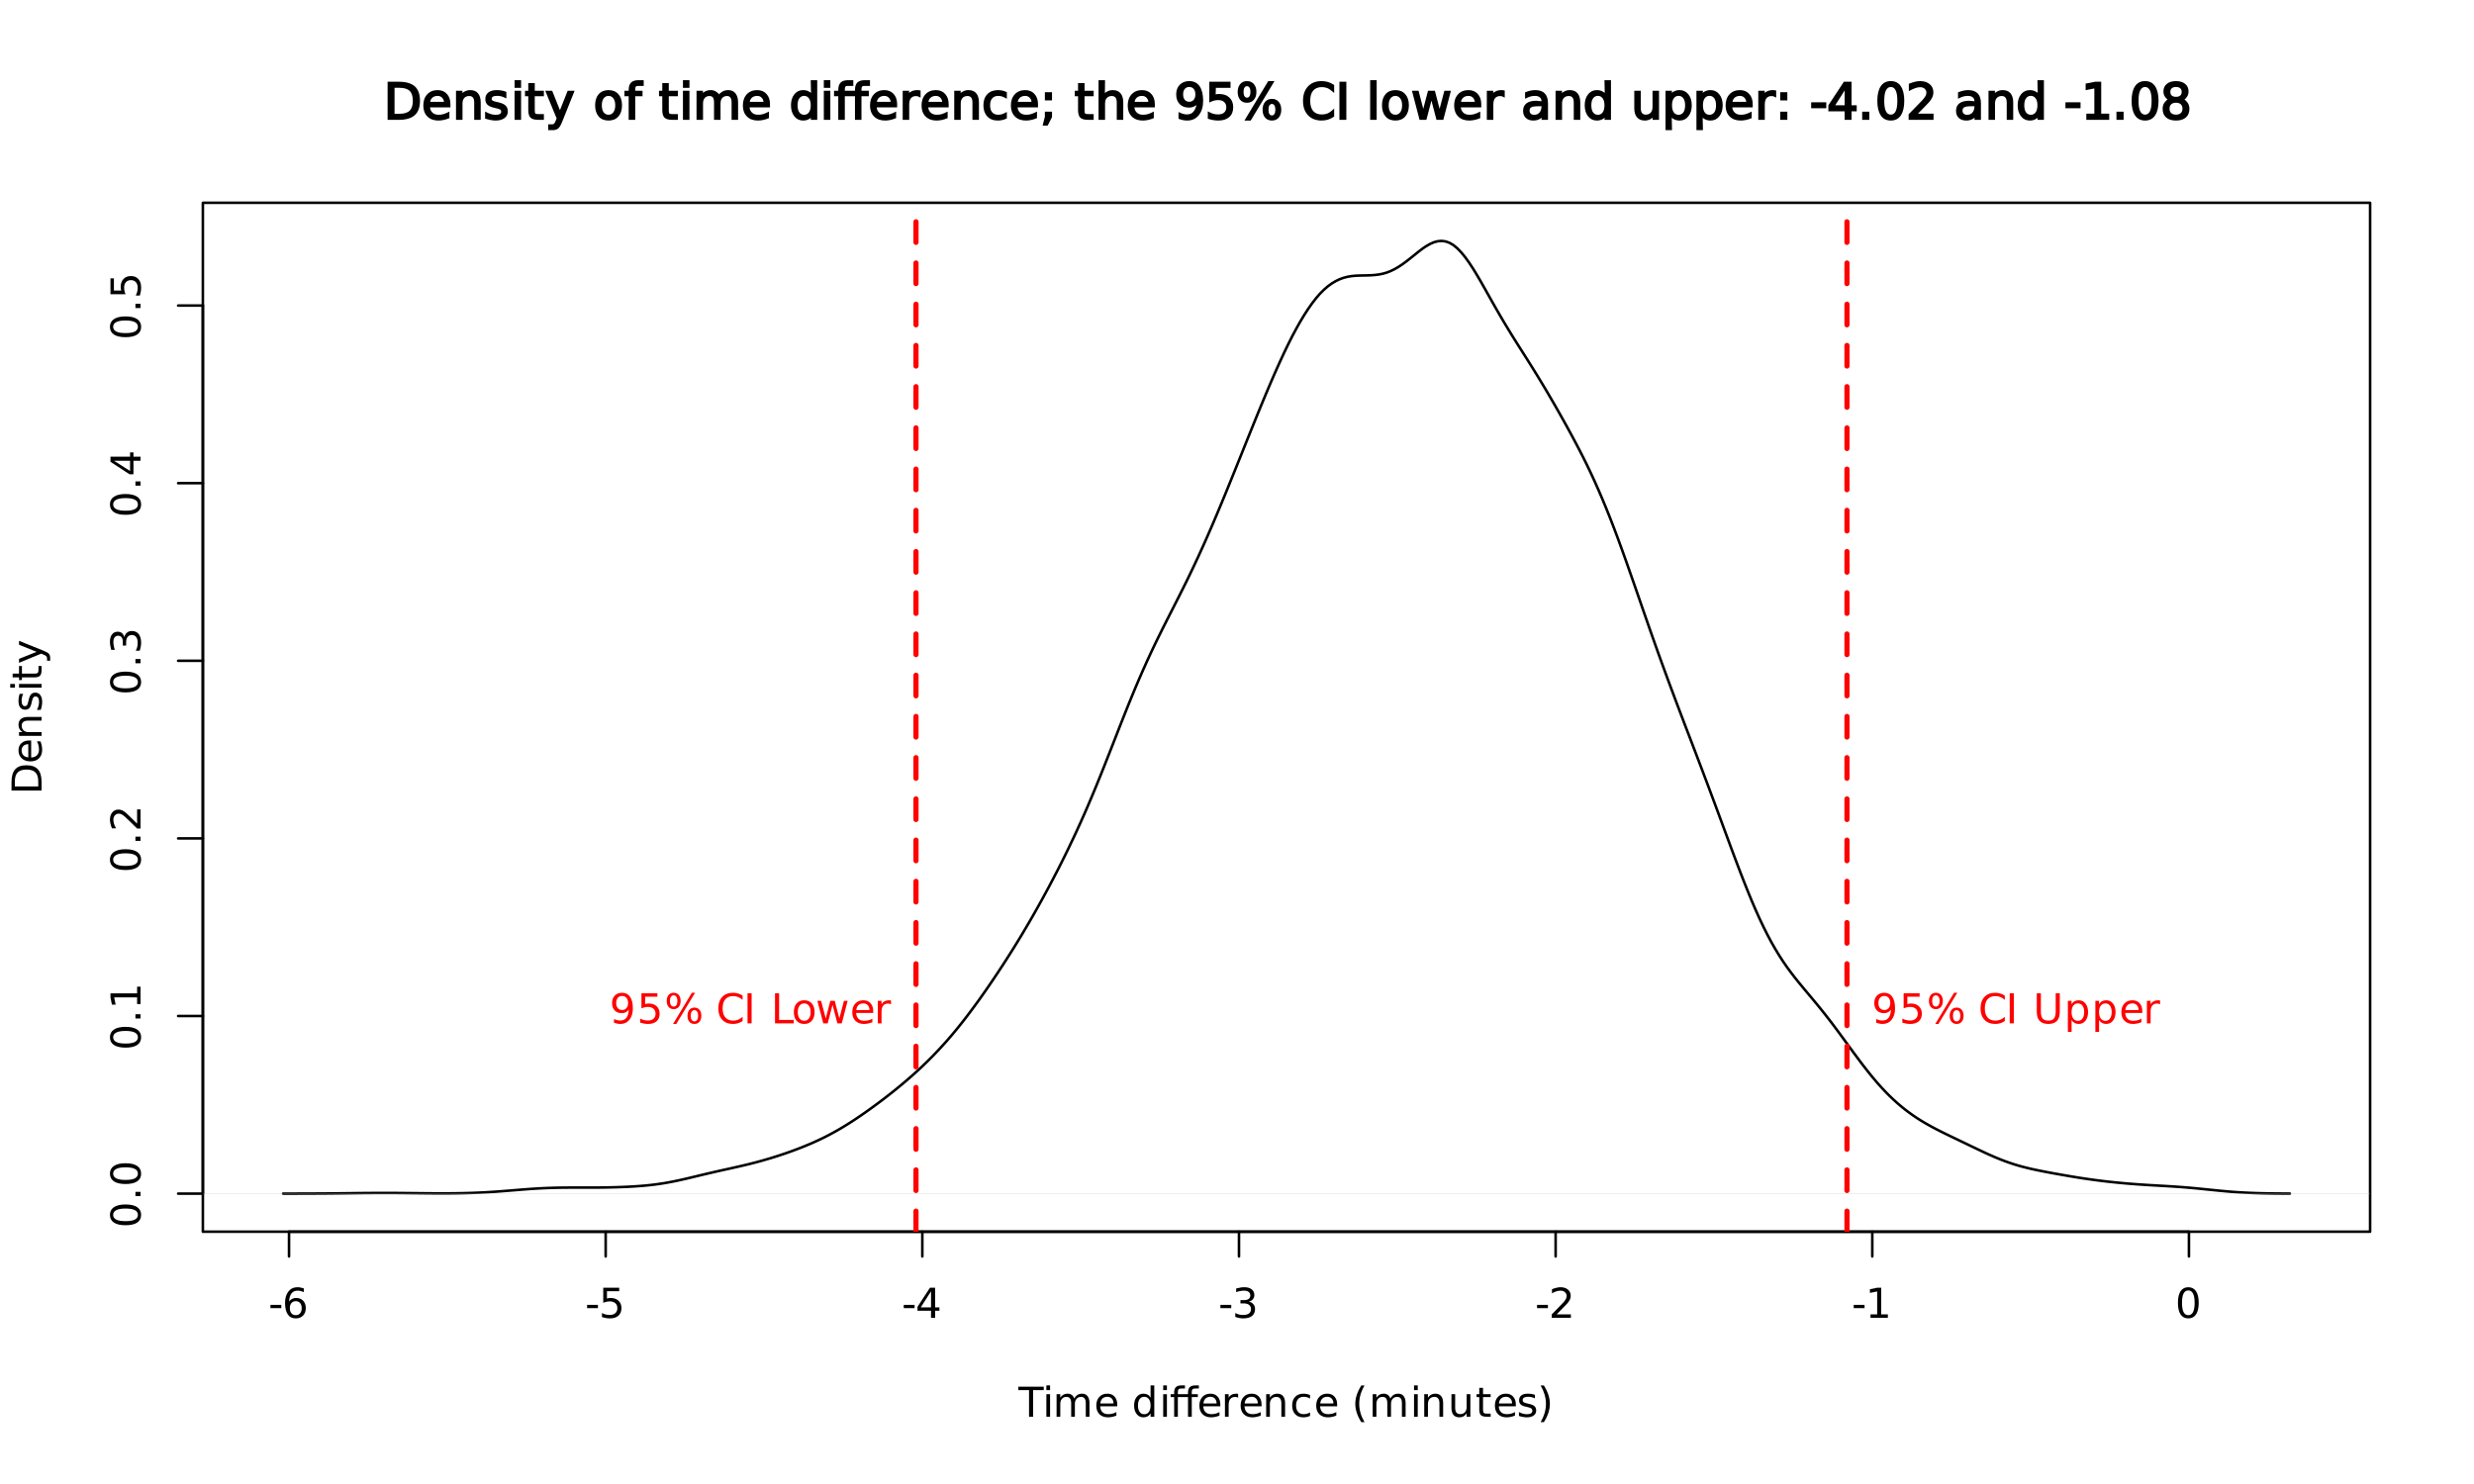 <?xml version="1.0" encoding="UTF-8"?>
<svg xmlns="http://www.w3.org/2000/svg" xmlns:xlink="http://www.w3.org/1999/xlink" width="720pt" height="432pt" viewBox="0 0 720 432" version="1.1">
<defs>
<g>
<symbol overflow="visible" id="glyph0-0">
<path style="stroke:none;" d="M 0.594 2.125 L 0.594 -8.469 L 6.594 -8.469 L 6.594 2.125 Z M 1.266 1.453 L 5.938 1.453 L 5.938 -7.781 L 1.266 -7.781 Z M 1.266 1.453 "/>
</symbol>
<symbol overflow="visible" id="glyph0-1">
<path style="stroke:none;" d="M 0.594 -3.766 L 3.75 -3.766 L 3.75 -2.812 L 0.594 -2.812 Z M 0.594 -3.766 "/>
</symbol>
<symbol overflow="visible" id="glyph0-2">
<path style="stroke:none;" d="M 3.969 -4.844 C 3.438 -4.844 3.016 -4.66 2.703 -4.297 C 2.391 -3.93 2.234 -3.438 2.234 -2.812 C 2.234 -2.176 2.391 -1.676 2.703 -1.312 C 3.016 -0.945 3.438 -0.766 3.969 -0.766 C 4.5 -0.766 4.914 -0.945 5.219 -1.312 C 5.531 -1.676 5.688 -2.176 5.688 -2.812 C 5.688 -3.438 5.531 -3.93 5.219 -4.297 C 4.914 -4.66 4.5 -4.844 3.969 -4.844 Z M 6.312 -8.562 L 6.312 -7.484 C 6.008 -7.617 5.707 -7.723 5.406 -7.797 C 5.102 -7.867 4.805 -7.906 4.516 -7.906 C 3.734 -7.906 3.133 -7.641 2.719 -7.109 C 2.312 -6.586 2.078 -5.797 2.016 -4.734 C 2.242 -5.066 2.531 -5.32 2.875 -5.5 C 3.227 -5.688 3.613 -5.781 4.031 -5.781 C 4.906 -5.781 5.598 -5.516 6.109 -4.984 C 6.617 -4.453 6.875 -3.727 6.875 -2.812 C 6.875 -1.906 6.609 -1.18 6.078 -0.641 C 5.547 -0.098 4.844 0.172 3.969 0.172 C 2.945 0.172 2.172 -0.211 1.641 -0.984 C 1.109 -1.766 0.844 -2.891 0.844 -4.359 C 0.844 -5.742 1.172 -6.848 1.828 -7.672 C 2.484 -8.492 3.363 -8.906 4.469 -8.906 C 4.758 -8.906 5.055 -8.875 5.359 -8.812 C 5.66 -8.758 5.977 -8.676 6.312 -8.562 Z M 6.312 -8.562 "/>
</symbol>
<symbol overflow="visible" id="glyph0-3">
<path style="stroke:none;" d="M 1.297 -8.75 L 5.938 -8.75 L 5.938 -7.75 L 2.375 -7.75 L 2.375 -5.609 C 2.551 -5.672 2.723 -5.711 2.891 -5.734 C 3.066 -5.766 3.238 -5.781 3.406 -5.781 C 4.383 -5.781 5.16 -5.508 5.734 -4.969 C 6.305 -4.438 6.594 -3.719 6.594 -2.812 C 6.594 -1.863 6.297 -1.129 5.703 -0.609 C 5.117 -0.086 4.297 0.172 3.234 0.172 C 2.859 0.172 2.477 0.141 2.094 0.078 C 1.719 0.016 1.328 -0.078 0.922 -0.203 L 0.922 -1.391 C 1.273 -1.203 1.641 -1.062 2.016 -0.969 C 2.391 -0.875 2.785 -0.828 3.203 -0.828 C 3.879 -0.828 4.414 -1.004 4.812 -1.359 C 5.207 -1.711 5.406 -2.195 5.406 -2.812 C 5.406 -3.414 5.207 -3.895 4.812 -4.25 C 4.414 -4.602 3.879 -4.781 3.203 -4.781 C 2.891 -4.781 2.57 -4.742 2.25 -4.672 C 1.938 -4.609 1.617 -4.504 1.297 -4.359 Z M 1.297 -8.75 "/>
</symbol>
<symbol overflow="visible" id="glyph0-4">
<path style="stroke:none;" d="M 4.531 -7.719 L 1.547 -3.047 L 4.531 -3.047 Z M 4.219 -8.75 L 5.719 -8.75 L 5.719 -3.047 L 6.969 -3.047 L 6.969 -2.062 L 5.719 -2.062 L 5.719 0 L 4.531 0 L 4.531 -2.062 L 0.594 -2.062 L 0.594 -3.203 Z M 4.219 -8.75 "/>
</symbol>
<symbol overflow="visible" id="glyph0-5">
<path style="stroke:none;" d="M 4.875 -4.719 C 5.438 -4.594 5.875 -4.336 6.188 -3.953 C 6.508 -3.578 6.672 -3.109 6.672 -2.547 C 6.672 -1.68 6.375 -1.008 5.781 -0.531 C 5.188 -0.062 4.344 0.172 3.25 0.172 C 2.883 0.172 2.504 0.133 2.109 0.062 C 1.723 -0.008 1.328 -0.117 0.922 -0.266 L 0.922 -1.406 C 1.242 -1.219 1.598 -1.07 1.984 -0.969 C 2.379 -0.875 2.789 -0.828 3.219 -0.828 C 3.957 -0.828 4.52 -0.973 4.906 -1.266 C 5.301 -1.555 5.5 -1.984 5.5 -2.547 C 5.5 -3.055 5.316 -3.457 4.953 -3.75 C 4.586 -4.039 4.086 -4.188 3.453 -4.188 L 2.422 -4.188 L 2.422 -5.156 L 3.5 -5.156 C 4.07 -5.156 4.516 -5.27 4.828 -5.5 C 5.141 -5.738 5.297 -6.078 5.297 -6.516 C 5.297 -6.961 5.133 -7.305 4.812 -7.547 C 4.5 -7.785 4.047 -7.906 3.453 -7.906 C 3.117 -7.906 2.766 -7.867 2.391 -7.797 C 2.023 -7.734 1.617 -7.629 1.172 -7.484 L 1.172 -8.531 C 1.629 -8.656 2.051 -8.75 2.438 -8.812 C 2.832 -8.875 3.203 -8.906 3.547 -8.906 C 4.453 -8.906 5.164 -8.703 5.688 -8.297 C 6.207 -7.891 6.469 -7.336 6.469 -6.641 C 6.469 -6.148 6.328 -5.738 6.047 -5.406 C 5.773 -5.07 5.383 -4.844 4.875 -4.719 Z M 4.875 -4.719 "/>
</symbol>
<symbol overflow="visible" id="glyph0-6">
<path style="stroke:none;" d="M 2.297 -1 L 6.438 -1 L 6.438 0 L 0.875 0 L 0.875 -1 C 1.32 -1.457 1.93 -2.078 2.703 -2.859 C 3.484 -3.648 3.973 -4.16 4.172 -4.391 C 4.555 -4.805 4.82 -5.16 4.969 -5.453 C 5.125 -5.754 5.203 -6.047 5.203 -6.328 C 5.203 -6.797 5.035 -7.176 4.703 -7.469 C 4.379 -7.758 3.957 -7.906 3.438 -7.906 C 3.062 -7.906 2.664 -7.844 2.25 -7.719 C 1.844 -7.594 1.406 -7.395 0.938 -7.125 L 0.938 -8.328 C 1.414 -8.516 1.859 -8.656 2.266 -8.75 C 2.68 -8.852 3.062 -8.906 3.406 -8.906 C 4.312 -8.906 5.035 -8.676 5.578 -8.219 C 6.117 -7.77 6.391 -7.164 6.391 -6.406 C 6.391 -6.051 6.32 -5.711 6.188 -5.391 C 6.051 -5.066 5.805 -4.688 5.453 -4.25 C 5.348 -4.133 5.035 -3.805 4.516 -3.266 C 3.992 -2.723 3.254 -1.969 2.297 -1 Z M 2.297 -1 "/>
</symbol>
<symbol overflow="visible" id="glyph0-7">
<path style="stroke:none;" d="M 1.484 -1 L 3.422 -1 L 3.422 -7.672 L 1.312 -7.25 L 1.312 -8.328 L 3.406 -8.75 L 4.594 -8.75 L 4.594 -1 L 6.531 -1 L 6.531 0 L 1.484 0 Z M 1.484 -1 "/>
</symbol>
<symbol overflow="visible" id="glyph0-8">
<path style="stroke:none;" d="M 3.812 -7.969 C 3.207 -7.969 2.75 -7.664 2.438 -7.062 C 2.133 -6.469 1.984 -5.566 1.984 -4.359 C 1.984 -3.16 2.133 -2.258 2.438 -1.656 C 2.75 -1.062 3.207 -0.766 3.812 -0.766 C 4.426 -0.766 4.883 -1.062 5.188 -1.656 C 5.5 -2.258 5.656 -3.16 5.656 -4.359 C 5.656 -5.566 5.5 -6.469 5.188 -7.062 C 4.883 -7.664 4.426 -7.969 3.812 -7.969 Z M 3.812 -8.906 C 4.789 -8.906 5.539 -8.516 6.062 -7.734 C 6.582 -6.961 6.844 -5.836 6.844 -4.359 C 6.844 -2.891 6.582 -1.766 6.062 -0.984 C 5.539 -0.211 4.789 0.172 3.812 0.172 C 2.832 0.172 2.082 -0.211 1.562 -0.984 C 1.051 -1.766 0.797 -2.891 0.797 -4.359 C 0.797 -5.836 1.051 -6.961 1.562 -7.734 C 2.082 -8.516 2.832 -8.906 3.812 -8.906 Z M 3.812 -8.906 "/>
</symbol>
<symbol overflow="visible" id="glyph0-9">
<path style="stroke:none;" d="M -0.031 -8.75 L 7.359 -8.75 L 7.359 -7.75 L 4.266 -7.75 L 4.266 0 L 3.078 0 L 3.078 -7.75 L -0.031 -7.75 Z M -0.031 -8.75 "/>
</symbol>
<symbol overflow="visible" id="glyph0-10">
<path style="stroke:none;" d="M 1.125 -6.562 L 2.203 -6.562 L 2.203 0 L 1.125 0 Z M 1.125 -9.125 L 2.203 -9.125 L 2.203 -7.75 L 1.125 -7.75 Z M 1.125 -9.125 "/>
</symbol>
<symbol overflow="visible" id="glyph0-11">
<path style="stroke:none;" d="M 6.234 -5.297 C 6.504 -5.785 6.828 -6.145 7.203 -6.375 C 7.578 -6.602 8.02 -6.719 8.531 -6.719 C 9.219 -6.719 9.742 -6.477 10.109 -6 C 10.484 -5.52 10.672 -4.844 10.672 -3.969 L 10.672 0 L 9.594 0 L 9.594 -3.922 C 9.594 -4.555 9.477 -5.023 9.25 -5.328 C 9.031 -5.629 8.691 -5.781 8.234 -5.781 C 7.672 -5.781 7.227 -5.594 6.906 -5.219 C 6.582 -4.852 6.422 -4.348 6.422 -3.703 L 6.422 0 L 5.344 0 L 5.344 -3.922 C 5.344 -4.555 5.227 -5.023 5 -5.328 C 4.781 -5.629 4.438 -5.781 3.969 -5.781 C 3.414 -5.781 2.977 -5.594 2.656 -5.219 C 2.332 -4.852 2.172 -4.348 2.172 -3.703 L 2.172 0 L 1.094 0 L 1.094 -6.562 L 2.172 -6.562 L 2.172 -5.547 C 2.422 -5.941 2.719 -6.234 3.062 -6.422 C 3.406 -6.617 3.812 -6.719 4.281 -6.719 C 4.758 -6.719 5.164 -6.598 5.5 -6.359 C 5.832 -6.117 6.078 -5.766 6.234 -5.297 Z M 6.234 -5.297 "/>
</symbol>
<symbol overflow="visible" id="glyph0-12">
<path style="stroke:none;" d="M 6.75 -3.547 L 6.75 -3.031 L 1.781 -3.031 C 1.832 -2.281 2.055 -1.711 2.453 -1.328 C 2.859 -0.941 3.414 -0.75 4.125 -0.75 C 4.539 -0.75 4.941 -0.797 5.328 -0.891 C 5.723 -0.992 6.113 -1.148 6.5 -1.359 L 6.5 -0.328 C 6.102 -0.172 5.703 -0.051 5.297 0.031 C 4.891 0.125 4.477 0.172 4.062 0.172 C 3.02 0.172 2.191 -0.129 1.578 -0.734 C 0.961 -1.348 0.656 -2.176 0.656 -3.219 C 0.656 -4.289 0.945 -5.141 1.531 -5.766 C 2.113 -6.398 2.895 -6.719 3.875 -6.719 C 4.758 -6.719 5.457 -6.43 5.969 -5.859 C 6.488 -5.297 6.75 -4.523 6.75 -3.547 Z M 5.672 -3.875 C 5.66 -4.457 5.492 -4.926 5.172 -5.281 C 4.848 -5.633 4.422 -5.812 3.891 -5.812 C 3.285 -5.812 2.801 -5.641 2.438 -5.297 C 2.082 -4.953 1.879 -4.473 1.828 -3.859 Z M 5.672 -3.875 "/>
</symbol>
<symbol overflow="visible" id="glyph0-13">
<path style="stroke:none;" d=""/>
</symbol>
<symbol overflow="visible" id="glyph0-14">
<path style="stroke:none;" d="M 5.453 -5.562 L 5.453 -9.125 L 6.531 -9.125 L 6.531 0 L 5.453 0 L 5.453 -0.984 C 5.223 -0.598 4.938 -0.305 4.594 -0.109 C 4.25 0.078 3.832 0.172 3.344 0.172 C 2.551 0.172 1.906 -0.145 1.406 -0.781 C 0.906 -1.414 0.656 -2.25 0.656 -3.281 C 0.656 -4.312 0.906 -5.141 1.406 -5.766 C 1.906 -6.398 2.551 -6.719 3.344 -6.719 C 3.832 -6.719 4.25 -6.625 4.594 -6.438 C 4.938 -6.25 5.223 -5.957 5.453 -5.562 Z M 1.781 -3.281 C 1.781 -2.488 1.941 -1.863 2.266 -1.406 C 2.586 -0.957 3.035 -0.734 3.609 -0.734 C 4.18 -0.734 4.629 -0.957 4.953 -1.406 C 5.285 -1.863 5.453 -2.488 5.453 -3.281 C 5.453 -4.07 5.285 -4.691 4.953 -5.141 C 4.629 -5.586 4.18 -5.812 3.609 -5.812 C 3.035 -5.812 2.586 -5.586 2.266 -5.141 C 1.941 -4.691 1.781 -4.07 1.781 -3.281 Z M 1.781 -3.281 "/>
</symbol>
<symbol overflow="visible" id="glyph0-15">
<path style="stroke:none;" d="M 8.5 -9.125 L 8.5 -8.219 L 7.469 -8.219 C 7.082 -8.219 6.812 -8.141 6.656 -7.984 C 6.508 -7.828 6.438 -7.547 6.438 -7.141 L 6.438 -6.562 L 8.203 -6.562 L 8.203 -5.719 L 6.438 -5.719 L 6.438 0 L 5.344 0 L 5.344 -5.719 L 2.391 -5.719 L 2.391 0 L 1.312 0 L 1.312 -5.719 L 0.281 -5.719 L 0.281 -6.562 L 1.312 -6.562 L 1.312 -7.016 C 1.312 -7.742 1.477 -8.273 1.812 -8.609 C 2.156 -8.953 2.695 -9.125 3.438 -9.125 L 4.453 -9.125 L 4.453 -8.219 L 3.422 -8.219 C 3.035 -8.219 2.766 -8.141 2.609 -7.984 C 2.461 -7.828 2.391 -7.547 2.391 -7.141 L 2.391 -6.562 L 5.344 -6.562 L 5.344 -7.016 C 5.344 -7.742 5.516 -8.273 5.859 -8.609 C 6.203 -8.953 6.742 -9.125 7.484 -9.125 Z M 8.5 -9.125 "/>
</symbol>
<symbol overflow="visible" id="glyph0-16">
<path style="stroke:none;" d="M 4.938 -5.562 C 4.812 -5.625 4.676 -5.672 4.531 -5.703 C 4.395 -5.742 4.238 -5.766 4.062 -5.766 C 3.457 -5.766 2.988 -5.566 2.656 -5.172 C 2.332 -4.773 2.172 -4.203 2.172 -3.453 L 2.172 0 L 1.094 0 L 1.094 -6.562 L 2.172 -6.562 L 2.172 -5.547 C 2.398 -5.941 2.695 -6.234 3.062 -6.422 C 3.426 -6.617 3.867 -6.719 4.391 -6.719 C 4.461 -6.719 4.539 -6.711 4.625 -6.703 C 4.719 -6.691 4.816 -6.676 4.922 -6.656 Z M 4.938 -5.562 "/>
</symbol>
<symbol overflow="visible" id="glyph0-17">
<path style="stroke:none;" d="M 6.594 -3.969 L 6.594 0 L 5.516 0 L 5.516 -3.922 C 5.516 -4.547 5.391 -5.008 5.141 -5.312 C 4.898 -5.625 4.539 -5.781 4.062 -5.781 C 3.477 -5.781 3.016 -5.594 2.672 -5.219 C 2.336 -4.852 2.172 -4.348 2.172 -3.703 L 2.172 0 L 1.094 0 L 1.094 -6.562 L 2.172 -6.562 L 2.172 -5.547 C 2.43 -5.941 2.734 -6.234 3.078 -6.422 C 3.43 -6.617 3.836 -6.719 4.297 -6.719 C 5.047 -6.719 5.613 -6.484 6 -6.016 C 6.395 -5.555 6.594 -4.875 6.594 -3.969 Z M 6.594 -3.969 "/>
</symbol>
<symbol overflow="visible" id="glyph0-18">
<path style="stroke:none;" d="M 5.859 -6.312 L 5.859 -5.297 C 5.547 -5.473 5.238 -5.602 4.938 -5.688 C 4.633 -5.77 4.328 -5.812 4.016 -5.812 C 3.305 -5.812 2.758 -5.586 2.375 -5.141 C 1.988 -4.703 1.797 -4.082 1.797 -3.281 C 1.797 -2.477 1.988 -1.852 2.375 -1.406 C 2.758 -0.969 3.305 -0.75 4.016 -0.75 C 4.328 -0.75 4.633 -0.789 4.938 -0.875 C 5.238 -0.957 5.547 -1.082 5.859 -1.25 L 5.859 -0.25 C 5.555 -0.113 5.242 -0.008 4.922 0.062 C 4.598 0.133 4.254 0.172 3.891 0.172 C 2.898 0.172 2.113 -0.133 1.531 -0.75 C 0.945 -1.375 0.656 -2.219 0.656 -3.281 C 0.656 -4.344 0.945 -5.18 1.531 -5.797 C 2.125 -6.41 2.938 -6.719 3.969 -6.719 C 4.289 -6.719 4.609 -6.68 4.922 -6.609 C 5.242 -6.547 5.555 -6.445 5.859 -6.312 Z M 5.859 -6.312 "/>
</symbol>
<symbol overflow="visible" id="glyph0-19">
<path style="stroke:none;" d="M 3.719 -9.109 C 3.195 -8.211 2.805 -7.32 2.547 -6.438 C 2.297 -5.562 2.172 -4.672 2.172 -3.766 C 2.172 -2.867 2.297 -1.977 2.547 -1.094 C 2.805 -0.207 3.195 0.68 3.719 1.578 L 2.781 1.578 C 2.195 0.66 1.758 -0.238 1.469 -1.125 C 1.176 -2.008 1.031 -2.891 1.031 -3.766 C 1.031 -4.641 1.176 -5.516 1.469 -6.391 C 1.758 -7.273 2.195 -8.18 2.781 -9.109 Z M 3.719 -9.109 "/>
</symbol>
<symbol overflow="visible" id="glyph0-20">
<path style="stroke:none;" d="M 1.016 -2.594 L 1.016 -6.562 L 2.094 -6.562 L 2.094 -2.625 C 2.094 -2.008 2.211 -1.547 2.453 -1.234 C 2.703 -0.922 3.066 -0.766 3.547 -0.766 C 4.129 -0.766 4.586 -0.945 4.922 -1.312 C 5.266 -1.688 5.438 -2.195 5.438 -2.844 L 5.438 -6.562 L 6.516 -6.562 L 6.516 0 L 5.438 0 L 5.438 -1.016 C 5.176 -0.609 4.875 -0.305 4.531 -0.109 C 4.188 0.078 3.785 0.172 3.328 0.172 C 2.566 0.172 1.988 -0.062 1.594 -0.531 C 1.207 -1 1.016 -1.688 1.016 -2.594 Z M 3.734 -6.719 Z M 3.734 -6.719 "/>
</symbol>
<symbol overflow="visible" id="glyph0-21">
<path style="stroke:none;" d="M 2.203 -8.422 L 2.203 -6.562 L 4.422 -6.562 L 4.422 -5.719 L 2.203 -5.719 L 2.203 -2.156 C 2.203 -1.625 2.273 -1.281 2.422 -1.125 C 2.566 -0.977 2.863 -0.906 3.312 -0.906 L 4.422 -0.906 L 4.422 0 L 3.312 0 C 2.477 0 1.898 -0.156 1.578 -0.469 C 1.266 -0.781 1.109 -1.344 1.109 -2.156 L 1.109 -5.719 L 0.328 -5.719 L 0.328 -6.562 L 1.109 -6.562 L 1.109 -8.422 Z M 2.203 -8.422 "/>
</symbol>
<symbol overflow="visible" id="glyph0-22">
<path style="stroke:none;" d="M 5.312 -6.375 L 5.312 -5.344 C 5.008 -5.5 4.691 -5.613 4.359 -5.688 C 4.035 -5.77 3.695 -5.812 3.344 -5.812 C 2.812 -5.812 2.41 -5.727 2.141 -5.562 C 1.867 -5.406 1.734 -5.16 1.734 -4.828 C 1.734 -4.578 1.828 -4.379 2.016 -4.234 C 2.211 -4.098 2.602 -3.969 3.188 -3.844 L 3.547 -3.75 C 4.316 -3.594 4.863 -3.363 5.188 -3.062 C 5.508 -2.758 5.672 -2.344 5.672 -1.812 C 5.672 -1.195 5.426 -0.711 4.938 -0.359 C 4.457 -0.004 3.797 0.172 2.953 0.172 C 2.598 0.172 2.227 0.133 1.844 0.062 C 1.469 0 1.07 -0.098 0.656 -0.234 L 0.656 -1.359 C 1.051 -1.148 1.441 -0.992 1.828 -0.891 C 2.211 -0.785 2.598 -0.734 2.984 -0.734 C 3.484 -0.734 3.867 -0.816 4.141 -0.984 C 4.422 -1.16 4.562 -1.41 4.562 -1.734 C 4.562 -2.023 4.461 -2.25 4.266 -2.406 C 4.066 -2.562 3.633 -2.711 2.969 -2.859 L 2.594 -2.938 C 1.926 -3.082 1.441 -3.301 1.141 -3.594 C 0.848 -3.883 0.703 -4.281 0.703 -4.781 C 0.703 -5.406 0.922 -5.883 1.359 -6.219 C 1.797 -6.551 2.414 -6.719 3.219 -6.719 C 3.613 -6.719 3.988 -6.688 4.344 -6.625 C 4.695 -6.57 5.02 -6.488 5.312 -6.375 Z M 5.312 -6.375 "/>
</symbol>
<symbol overflow="visible" id="glyph0-23">
<path style="stroke:none;" d="M 0.969 -9.109 L 1.906 -9.109 C 2.488 -8.18 2.926 -7.273 3.219 -6.391 C 3.508 -5.516 3.656 -4.641 3.656 -3.766 C 3.656 -2.891 3.508 -2.008 3.219 -1.125 C 2.926 -0.238 2.488 0.66 1.906 1.578 L 0.969 1.578 C 1.477 0.68 1.863 -0.207 2.125 -1.094 C 2.383 -1.977 2.516 -2.867 2.516 -3.766 C 2.516 -4.672 2.383 -5.562 2.125 -6.438 C 1.863 -7.32 1.477 -8.211 0.969 -9.109 Z M 0.969 -9.109 "/>
</symbol>
<symbol overflow="visible" id="glyph0-24">
<path style="stroke:none;" d="M 1.312 -0.188 L 1.312 -1.266 C 1.613 -1.117 1.914 -1.008 2.219 -0.938 C 2.52 -0.863 2.82 -0.828 3.125 -0.828 C 3.906 -0.828 4.5 -1.086 4.906 -1.609 C 5.32 -2.141 5.555 -2.941 5.609 -4.016 C 5.391 -3.672 5.102 -3.41 4.75 -3.234 C 4.406 -3.055 4.02 -2.969 3.594 -2.969 C 2.719 -2.969 2.023 -3.227 1.516 -3.75 C 1.004 -4.281 0.75 -5.008 0.75 -5.938 C 0.75 -6.832 1.016 -7.551 1.547 -8.094 C 2.078 -8.633 2.785 -8.906 3.672 -8.906 C 4.68 -8.906 5.453 -8.516 5.984 -7.734 C 6.523 -6.961 6.797 -5.836 6.797 -4.359 C 6.797 -2.984 6.469 -1.883 5.812 -1.062 C 5.156 -0.238 4.273 0.172 3.172 0.172 C 2.867 0.172 2.566 0.141 2.266 0.078 C 1.961 0.023 1.645 -0.062 1.312 -0.188 Z M 3.672 -3.891 C 4.203 -3.891 4.625 -4.07 4.938 -4.438 C 5.25 -4.801 5.406 -5.301 5.406 -5.938 C 5.406 -6.562 5.25 -7.055 4.938 -7.422 C 4.625 -7.785 4.203 -7.969 3.672 -7.969 C 3.141 -7.969 2.719 -7.785 2.406 -7.422 C 2.102 -7.055 1.953 -6.562 1.953 -5.938 C 1.953 -5.301 2.102 -4.801 2.406 -4.438 C 2.719 -4.07 3.141 -3.891 3.672 -3.891 Z M 3.672 -3.891 "/>
</symbol>
<symbol overflow="visible" id="glyph0-25">
<path style="stroke:none;" d="M 8.719 -3.844 C 8.383 -3.844 8.117 -3.695 7.922 -3.406 C 7.734 -3.125 7.641 -2.723 7.641 -2.203 C 7.641 -1.703 7.734 -1.305 7.922 -1.016 C 8.117 -0.723 8.383 -0.578 8.719 -0.578 C 9.051 -0.578 9.312 -0.723 9.5 -1.016 C 9.695 -1.305 9.797 -1.703 9.797 -2.203 C 9.797 -2.723 9.695 -3.125 9.5 -3.406 C 9.312 -3.695 9.051 -3.844 8.719 -3.844 Z M 8.719 -4.594 C 9.344 -4.594 9.832 -4.379 10.188 -3.953 C 10.551 -3.523 10.734 -2.941 10.734 -2.203 C 10.734 -1.473 10.551 -0.895 10.188 -0.469 C 9.82 -0.039 9.332 0.172 8.719 0.172 C 8.094 0.172 7.598 -0.039 7.234 -0.469 C 6.879 -0.895 6.703 -1.473 6.703 -2.203 C 6.703 -2.941 6.883 -3.523 7.25 -3.953 C 7.613 -4.379 8.102 -4.594 8.719 -4.594 Z M 2.672 -8.156 C 2.336 -8.156 2.07 -8.008 1.875 -7.719 C 1.688 -7.438 1.594 -7.039 1.594 -6.531 C 1.594 -6.008 1.688 -5.602 1.875 -5.312 C 2.07 -5.031 2.336 -4.891 2.672 -4.891 C 3.016 -4.891 3.281 -5.031 3.469 -5.312 C 3.664 -5.602 3.766 -6.008 3.766 -6.531 C 3.766 -7.031 3.664 -7.426 3.469 -7.719 C 3.281 -8.008 3.016 -8.156 2.672 -8.156 Z M 7.969 -8.906 L 8.906 -8.906 L 3.438 0.172 L 2.5 0.172 Z M 2.672 -8.906 C 3.297 -8.906 3.789 -8.691 4.156 -8.266 C 4.52 -7.836 4.703 -7.258 4.703 -6.531 C 4.703 -5.789 4.52 -5.207 4.156 -4.781 C 3.789 -4.352 3.297 -4.141 2.672 -4.141 C 2.055 -4.141 1.566 -4.352 1.203 -4.781 C 0.836 -5.207 0.656 -5.789 0.656 -6.531 C 0.656 -7.258 0.836 -7.836 1.203 -8.266 C 1.566 -8.691 2.055 -8.906 2.672 -8.906 Z M 2.672 -8.906 "/>
</symbol>
<symbol overflow="visible" id="glyph0-26">
<path style="stroke:none;" d="M 7.734 -8.078 L 7.734 -6.828 C 7.328 -7.203 6.898 -7.477 6.453 -7.656 C 6.004 -7.844 5.523 -7.938 5.016 -7.938 C 4.016 -7.938 3.25 -7.629 2.719 -7.016 C 2.188 -6.398 1.922 -5.516 1.922 -4.359 C 1.922 -3.211 2.188 -2.332 2.719 -1.719 C 3.25 -1.102 4.016 -0.797 5.016 -0.797 C 5.523 -0.797 6.004 -0.891 6.453 -1.078 C 6.898 -1.266 7.328 -1.539 7.734 -1.906 L 7.734 -0.672 C 7.316 -0.391 6.875 -0.176 6.406 -0.031 C 5.945 0.102 5.461 0.172 4.953 0.172 C 3.617 0.172 2.57 -0.234 1.812 -1.047 C 1.051 -1.859 0.672 -2.961 0.672 -4.359 C 0.672 -5.766 1.051 -6.875 1.812 -7.688 C 2.57 -8.5 3.617 -8.906 4.953 -8.906 C 5.473 -8.906 5.961 -8.832 6.422 -8.688 C 6.891 -8.551 7.328 -8.348 7.734 -8.078 Z M 7.734 -8.078 "/>
</symbol>
<symbol overflow="visible" id="glyph0-27">
<path style="stroke:none;" d="M 1.172 -8.75 L 2.359 -8.75 L 2.359 0 L 1.172 0 Z M 1.172 -8.75 "/>
</symbol>
<symbol overflow="visible" id="glyph0-28">
<path style="stroke:none;" d="M 1.172 -8.75 L 2.359 -8.75 L 2.359 -1 L 6.625 -1 L 6.625 0 L 1.172 0 Z M 1.172 -8.75 "/>
</symbol>
<symbol overflow="visible" id="glyph0-29">
<path style="stroke:none;" d="M 3.672 -5.812 C 3.098 -5.812 2.641 -5.582 2.297 -5.125 C 1.961 -4.676 1.797 -4.062 1.797 -3.281 C 1.797 -2.488 1.961 -1.867 2.297 -1.422 C 2.629 -0.973 3.086 -0.75 3.672 -0.75 C 4.242 -0.75 4.695 -0.973 5.031 -1.422 C 5.375 -1.879 5.547 -2.5 5.547 -3.281 C 5.547 -4.051 5.375 -4.664 5.031 -5.125 C 4.695 -5.582 4.242 -5.812 3.672 -5.812 Z M 3.672 -6.719 C 4.609 -6.719 5.344 -6.41 5.875 -5.797 C 6.414 -5.191 6.688 -4.352 6.688 -3.281 C 6.688 -2.207 6.414 -1.363 5.875 -0.75 C 5.344 -0.133 4.609 0.172 3.672 0.172 C 2.734 0.172 1.992 -0.133 1.453 -0.75 C 0.922 -1.363 0.656 -2.207 0.656 -3.281 C 0.656 -4.352 0.922 -5.191 1.453 -5.797 C 1.992 -6.41 2.734 -6.719 3.672 -6.719 Z M 3.672 -6.719 "/>
</symbol>
<symbol overflow="visible" id="glyph0-30">
<path style="stroke:none;" d="M 0.5 -6.562 L 1.578 -6.562 L 2.938 -1.438 L 4.266 -6.562 L 5.547 -6.562 L 6.891 -1.438 L 8.234 -6.562 L 9.312 -6.562 L 7.594 0 L 6.328 0 L 4.906 -5.375 L 3.5 0 L 2.219 0 Z M 0.5 -6.562 "/>
</symbol>
<symbol overflow="visible" id="glyph0-31">
<path style="stroke:none;" d="M 1.047 -8.75 L 2.234 -8.75 L 2.234 -3.438 C 2.234 -2.5 2.398 -1.82 2.734 -1.406 C 3.078 -1 3.629 -0.797 4.391 -0.797 C 5.148 -0.797 5.695 -1 6.031 -1.406 C 6.375 -1.82 6.547 -2.5 6.547 -3.438 L 6.547 -8.75 L 7.734 -8.75 L 7.734 -3.281 C 7.734 -2.145 7.453 -1.285 6.891 -0.703 C 6.328 -0.117 5.492 0.172 4.391 0.172 C 3.285 0.172 2.453 -0.117 1.891 -0.703 C 1.328 -1.285 1.047 -2.145 1.047 -3.281 Z M 1.047 -8.75 "/>
</symbol>
<symbol overflow="visible" id="glyph0-32">
<path style="stroke:none;" d="M 2.172 -0.984 L 2.172 2.5 L 1.094 2.5 L 1.094 -6.562 L 2.172 -6.562 L 2.172 -5.562 C 2.398 -5.957 2.688 -6.25 3.031 -6.438 C 3.375 -6.625 3.785 -6.719 4.266 -6.719 C 5.066 -6.719 5.719 -6.398 6.219 -5.766 C 6.719 -5.141 6.969 -4.312 6.969 -3.281 C 6.969 -2.25 6.719 -1.414 6.219 -0.781 C 5.719 -0.145 5.066 0.172 4.266 0.172 C 3.785 0.172 3.375 0.078 3.031 -0.109 C 2.688 -0.305 2.398 -0.598 2.172 -0.984 Z M 5.844 -3.281 C 5.844 -4.07 5.676 -4.691 5.344 -5.141 C 5.02 -5.586 4.578 -5.812 4.016 -5.812 C 3.441 -5.812 2.988 -5.586 2.656 -5.141 C 2.332 -4.691 2.172 -4.07 2.172 -3.281 C 2.172 -2.488 2.332 -1.863 2.656 -1.406 C 2.988 -0.957 3.441 -0.734 4.016 -0.734 C 4.578 -0.734 5.02 -0.957 5.344 -1.406 C 5.676 -1.863 5.844 -2.488 5.844 -3.281 Z M 5.844 -3.281 "/>
</symbol>
<symbol overflow="visible" id="glyph1-0">
<path style="stroke:none;" d="M 2.125 -0.594 L -8.469 -0.594 L -8.469 -6.594 L 2.125 -6.594 Z M 1.453 -1.266 L 1.453 -5.938 L -7.781 -5.938 L -7.781 -1.266 Z M 1.453 -1.266 "/>
</symbol>
<symbol overflow="visible" id="glyph1-1">
<path style="stroke:none;" d="M -7.969 -3.812 C -7.969 -3.207 -7.664 -2.75 -7.062 -2.438 C -6.469 -2.133 -5.566 -1.984 -4.359 -1.984 C -3.16 -1.984 -2.258 -2.133 -1.656 -2.438 C -1.062 -2.75 -0.766 -3.207 -0.766 -3.812 C -0.766 -4.426 -1.062 -4.883 -1.656 -5.188 C -2.258 -5.5 -3.16 -5.656 -4.359 -5.656 C -5.566 -5.656 -6.469 -5.5 -7.062 -5.188 C -7.664 -4.883 -7.969 -4.426 -7.969 -3.812 Z M -8.906 -3.812 C -8.906 -4.789 -8.516 -5.539 -7.734 -6.062 C -6.961 -6.582 -5.836 -6.844 -4.359 -6.844 C -2.891 -6.844 -1.766 -6.582 -0.984 -6.062 C -0.211 -5.539 0.172 -4.789 0.172 -3.812 C 0.172 -2.832 -0.211 -2.082 -0.984 -1.562 C -1.766 -1.051 -2.891 -0.797 -4.359 -0.797 C -5.836 -0.797 -6.961 -1.051 -7.734 -1.562 C -8.516 -2.082 -8.906 -2.832 -8.906 -3.812 Z M -8.906 -3.812 "/>
</symbol>
<symbol overflow="visible" id="glyph1-2">
<path style="stroke:none;" d="M -1.484 -1.281 L -1.484 -2.516 L 0 -2.516 L 0 -1.281 Z M -1.484 -1.281 "/>
</symbol>
<symbol overflow="visible" id="glyph1-3">
<path style="stroke:none;" d="M -1 -1.484 L -1 -3.422 L -7.672 -3.422 L -7.25 -1.312 L -8.328 -1.312 L -8.75 -3.406 L -8.75 -4.594 L -1 -4.594 L -1 -6.531 L 0 -6.531 L 0 -1.484 Z M -1 -1.484 "/>
</symbol>
<symbol overflow="visible" id="glyph1-4">
<path style="stroke:none;" d="M -1 -2.297 L -1 -6.438 L 0 -6.438 L 0 -0.875 L -1 -0.875 C -1.457 -1.32 -2.078 -1.93 -2.859 -2.703 C -3.648 -3.484 -4.16 -3.973 -4.391 -4.172 C -4.805 -4.555 -5.16 -4.82 -5.453 -4.969 C -5.754 -5.125 -6.047 -5.203 -6.328 -5.203 C -6.797 -5.203 -7.176 -5.035 -7.469 -4.703 C -7.758 -4.379 -7.906 -3.957 -7.906 -3.438 C -7.906 -3.062 -7.844 -2.664 -7.719 -2.25 C -7.594 -1.844 -7.395 -1.406 -7.125 -0.938 L -8.328 -0.938 C -8.516 -1.414 -8.656 -1.859 -8.75 -2.266 C -8.852 -2.68 -8.906 -3.062 -8.906 -3.406 C -8.906 -4.312 -8.676 -5.035 -8.219 -5.578 C -7.77 -6.117 -7.164 -6.391 -6.406 -6.391 C -6.051 -6.391 -5.711 -6.32 -5.391 -6.188 C -5.066 -6.051 -4.688 -5.805 -4.25 -5.453 C -4.133 -5.348 -3.805 -5.035 -3.266 -4.516 C -2.723 -3.992 -1.969 -3.254 -1 -2.297 Z M -1 -2.297 "/>
</symbol>
<symbol overflow="visible" id="glyph1-5">
<path style="stroke:none;" d="M -4.719 -4.875 C -4.594 -5.438 -4.336 -5.875 -3.953 -6.188 C -3.578 -6.508 -3.109 -6.672 -2.547 -6.672 C -1.68 -6.672 -1.008 -6.375 -0.531 -5.781 C -0.062 -5.188 0.172 -4.344 0.172 -3.25 C 0.172 -2.883 0.133 -2.504 0.062 -2.109 C -0.008 -1.723 -0.117 -1.328 -0.266 -0.922 L -1.406 -0.922 C -1.219 -1.242 -1.07 -1.598 -0.969 -1.984 C -0.875 -2.379 -0.828 -2.789 -0.828 -3.219 C -0.828 -3.957 -0.973 -4.52 -1.266 -4.906 C -1.555 -5.301 -1.984 -5.5 -2.547 -5.5 C -3.055 -5.5 -3.457 -5.316 -3.75 -4.953 C -4.039 -4.586 -4.188 -4.086 -4.188 -3.453 L -4.188 -2.422 L -5.156 -2.422 L -5.156 -3.5 C -5.156 -4.07 -5.27 -4.516 -5.5 -4.828 C -5.738 -5.141 -6.078 -5.297 -6.516 -5.297 C -6.961 -5.297 -7.305 -5.133 -7.547 -4.812 C -7.785 -4.5 -7.906 -4.047 -7.906 -3.453 C -7.906 -3.117 -7.867 -2.766 -7.797 -2.391 C -7.734 -2.023 -7.629 -1.617 -7.484 -1.172 L -8.531 -1.172 C -8.656 -1.629 -8.75 -2.051 -8.812 -2.438 C -8.875 -2.832 -8.906 -3.203 -8.906 -3.547 C -8.906 -4.453 -8.703 -5.164 -8.297 -5.688 C -7.891 -6.207 -7.336 -6.469 -6.641 -6.469 C -6.148 -6.469 -5.738 -6.328 -5.406 -6.047 C -5.07 -5.773 -4.844 -5.383 -4.719 -4.875 Z M -4.719 -4.875 "/>
</symbol>
<symbol overflow="visible" id="glyph1-6">
<path style="stroke:none;" d="M -7.719 -4.531 L -3.047 -1.547 L -3.047 -4.531 Z M -8.75 -4.219 L -8.75 -5.719 L -3.047 -5.719 L -3.047 -6.969 L -2.062 -6.969 L -2.062 -5.719 L 0 -5.719 L 0 -4.531 L -2.062 -4.531 L -2.062 -0.594 L -3.203 -0.594 Z M -8.75 -4.219 "/>
</symbol>
<symbol overflow="visible" id="glyph1-7">
<path style="stroke:none;" d="M -8.75 -1.297 L -8.75 -5.938 L -7.75 -5.938 L -7.75 -2.375 L -5.609 -2.375 C -5.672 -2.551 -5.711 -2.723 -5.734 -2.891 C -5.766 -3.066 -5.781 -3.238 -5.781 -3.406 C -5.781 -4.383 -5.508 -5.16 -4.969 -5.734 C -4.438 -6.305 -3.719 -6.594 -2.812 -6.594 C -1.863 -6.594 -1.129 -6.297 -0.609 -5.703 C -0.086 -5.117 0.172 -4.297 0.172 -3.234 C 0.172 -2.859 0.141 -2.477 0.078 -2.094 C 0.016 -1.719 -0.078 -1.328 -0.203 -0.922 L -1.391 -0.922 C -1.203 -1.273 -1.062 -1.641 -0.969 -2.016 C -0.875 -2.391 -0.828 -2.785 -0.828 -3.203 C -0.828 -3.879 -1.004 -4.414 -1.359 -4.812 C -1.711 -5.207 -2.195 -5.406 -2.812 -5.406 C -3.414 -5.406 -3.895 -5.207 -4.25 -4.812 C -4.602 -4.414 -4.781 -3.879 -4.781 -3.203 C -4.781 -2.891 -4.742 -2.57 -4.672 -2.25 C -4.609 -1.938 -4.504 -1.617 -4.359 -1.297 Z M -8.75 -1.297 "/>
</symbol>
<symbol overflow="visible" id="glyph1-8">
<path style="stroke:none;" d="M -7.781 -2.359 L -0.969 -2.359 L -0.969 -3.797 C -0.969 -5.004 -1.238 -5.883 -1.781 -6.438 C -2.332 -7 -3.203 -7.281 -4.391 -7.281 C -5.555 -7.281 -6.41 -7 -6.953 -6.438 C -7.504 -5.883 -7.781 -5.004 -7.781 -3.797 Z M -8.75 -1.172 L -8.75 -3.609 C -8.75 -5.305 -8.395 -6.551 -7.688 -7.344 C -6.988 -8.133 -5.891 -8.531 -4.391 -8.531 C -2.879 -8.531 -1.77 -8.129 -1.062 -7.328 C -0.352 -6.535 0 -5.297 0 -3.609 L 0 -1.172 Z M -8.75 -1.172 "/>
</symbol>
<symbol overflow="visible" id="glyph1-9">
<path style="stroke:none;" d="M -3.547 -6.75 L -3.031 -6.75 L -3.031 -1.781 C -2.281 -1.832 -1.711 -2.055 -1.328 -2.453 C -0.941 -2.859 -0.75 -3.414 -0.75 -4.125 C -0.75 -4.539 -0.797 -4.941 -0.891 -5.328 C -0.992 -5.723 -1.148 -6.113 -1.359 -6.5 L -0.328 -6.5 C -0.172 -6.102 -0.051 -5.703 0.031 -5.297 C 0.125 -4.891 0.172 -4.477 0.172 -4.062 C 0.172 -3.02 -0.129 -2.191 -0.734 -1.578 C -1.348 -0.961 -2.176 -0.656 -3.219 -0.656 C -4.289 -0.656 -5.141 -0.945 -5.766 -1.531 C -6.398 -2.113 -6.719 -2.895 -6.719 -3.875 C -6.719 -4.758 -6.43 -5.457 -5.859 -5.969 C -5.297 -6.488 -4.523 -6.75 -3.547 -6.75 Z M -3.875 -5.672 C -4.457 -5.66 -4.926 -5.492 -5.281 -5.172 C -5.633 -4.848 -5.812 -4.422 -5.812 -3.891 C -5.812 -3.285 -5.641 -2.801 -5.297 -2.438 C -4.953 -2.082 -4.473 -1.879 -3.859 -1.828 Z M -3.875 -5.672 "/>
</symbol>
<symbol overflow="visible" id="glyph1-10">
<path style="stroke:none;" d="M -3.969 -6.594 L 0 -6.594 L 0 -5.516 L -3.922 -5.516 C -4.547 -5.516 -5.008 -5.391 -5.312 -5.141 C -5.625 -4.898 -5.781 -4.539 -5.781 -4.062 C -5.781 -3.477 -5.594 -3.016 -5.219 -2.672 C -4.852 -2.336 -4.348 -2.172 -3.703 -2.172 L 0 -2.172 L 0 -1.094 L -6.562 -1.094 L -6.562 -2.172 L -5.547 -2.172 C -5.941 -2.43 -6.234 -2.734 -6.422 -3.078 C -6.617 -3.43 -6.719 -3.836 -6.719 -4.297 C -6.719 -5.047 -6.484 -5.613 -6.016 -6 C -5.555 -6.395 -4.875 -6.594 -3.969 -6.594 Z M -3.969 -6.594 "/>
</symbol>
<symbol overflow="visible" id="glyph1-11">
<path style="stroke:none;" d="M -6.375 -5.312 L -5.344 -5.312 C -5.5 -5.008 -5.613 -4.691 -5.688 -4.359 C -5.77 -4.035 -5.812 -3.695 -5.812 -3.344 C -5.812 -2.812 -5.727 -2.41 -5.562 -2.141 C -5.406 -1.867 -5.16 -1.734 -4.828 -1.734 C -4.578 -1.734 -4.379 -1.828 -4.234 -2.016 C -4.098 -2.211 -3.969 -2.602 -3.844 -3.188 L -3.75 -3.547 C -3.594 -4.316 -3.363 -4.863 -3.062 -5.188 C -2.758 -5.508 -2.344 -5.672 -1.812 -5.672 C -1.195 -5.672 -0.711 -5.426 -0.359 -4.938 C -0.004 -4.457 0.172 -3.797 0.172 -2.953 C 0.172 -2.598 0.133 -2.227 0.062 -1.844 C 0 -1.469 -0.098 -1.07 -0.234 -0.656 L -1.359 -0.656 C -1.148 -1.051 -0.992 -1.441 -0.891 -1.828 C -0.785 -2.211 -0.734 -2.598 -0.734 -2.984 C -0.734 -3.484 -0.816 -3.867 -0.984 -4.141 C -1.16 -4.422 -1.41 -4.562 -1.734 -4.562 C -2.023 -4.562 -2.25 -4.461 -2.406 -4.266 C -2.562 -4.066 -2.711 -3.633 -2.859 -2.969 L -2.938 -2.594 C -3.082 -1.926 -3.301 -1.441 -3.594 -1.141 C -3.883 -0.848 -4.281 -0.703 -4.781 -0.703 C -5.406 -0.703 -5.883 -0.922 -6.219 -1.359 C -6.551 -1.797 -6.719 -2.414 -6.719 -3.219 C -6.719 -3.613 -6.688 -3.988 -6.625 -4.344 C -6.57 -4.695 -6.488 -5.02 -6.375 -5.312 Z M -6.375 -5.312 "/>
</symbol>
<symbol overflow="visible" id="glyph1-12">
<path style="stroke:none;" d="M -6.562 -1.125 L -6.562 -2.203 L 0 -2.203 L 0 -1.125 Z M -9.125 -1.125 L -9.125 -2.203 L -7.75 -2.203 L -7.75 -1.125 Z M -9.125 -1.125 "/>
</symbol>
<symbol overflow="visible" id="glyph1-13">
<path style="stroke:none;" d="M -8.422 -2.203 L -6.562 -2.203 L -6.562 -4.422 L -5.719 -4.422 L -5.719 -2.203 L -2.156 -2.203 C -1.625 -2.203 -1.281 -2.273 -1.125 -2.422 C -0.977 -2.566 -0.906 -2.863 -0.906 -3.312 L -0.906 -4.422 L 0 -4.422 L 0 -3.312 C 0 -2.477 -0.156 -1.898 -0.469 -1.578 C -0.781 -1.266 -1.344 -1.109 -2.156 -1.109 L -5.719 -1.109 L -5.719 -0.328 L -6.562 -0.328 L -6.562 -1.109 L -8.422 -1.109 Z M -8.422 -2.203 "/>
</symbol>
<symbol overflow="visible" id="glyph1-14">
<path style="stroke:none;" d="M 0.609 -3.859 C 1.391 -3.555 1.898 -3.258 2.141 -2.969 C 2.379 -2.676 2.5 -2.289 2.5 -1.812 L 2.5 -0.953 L 1.594 -0.953 L 1.594 -1.578 C 1.594 -1.879 1.52 -2.109 1.375 -2.266 C 1.238 -2.43 0.91 -2.613 0.391 -2.812 L -0.109 -3.016 L -6.562 -0.359 L -6.562 -1.5 L -1.438 -3.547 L -6.562 -5.609 L -6.562 -6.75 Z M 0.609 -3.859 "/>
</symbol>
<symbol overflow="visible" id="glyph2-0">
<path style="stroke:none;" d="M 0.719 2.547 L 0.719 -10.75 L 8.516 -10.75 L 8.516 2.547 Z M 2.125 1.156 L 7.125 1.156 L 7.125 -9.344 L 2.125 -9.344 Z M 2.125 1.156 "/>
</symbol>
<symbol overflow="visible" id="glyph2-1">
<path style="stroke:none;" d="M 3.422 -9.328 L 3.422 -1.766 L 4.844 -1.766 C 6.207 -1.766 7.195 -2.062 7.812 -2.656 C 8.438 -3.258 8.75 -4.227 8.75 -5.562 C 8.75 -6.883 8.438 -7.844 7.812 -8.438 C 7.195 -9.031 6.207 -9.328 4.844 -9.328 Z M 1.406 -11.094 L 4.625 -11.094 C 6.738 -11.094 8.301 -10.645 9.312 -9.75 C 10.32 -8.852 10.828 -7.457 10.828 -5.562 C 10.828 -3.656 10.316 -2.25 9.297 -1.344 C 8.285 -0.445 6.727 0 4.625 0 L 1.406 0 Z M 1.406 -11.094 "/>
</symbol>
<symbol overflow="visible" id="glyph2-2">
<path style="stroke:none;" d="M 8.688 -4.562 L 8.688 -3.625 L 2.75 -3.625 C 2.789 -3.031 3.023 -2.523 3.453 -2.109 C 3.879 -1.691 4.477 -1.484 5.25 -1.484 C 5.727 -1.484 6.188 -1.539 6.625 -1.656 C 7.07 -1.781 7.66 -2.031 8.391 -2.406 L 8.391 -0.5 C 7.785 -0.25 7.227 -0.07 6.719 0.031 C 6.219 0.145 5.703 0.203 5.172 0.203 C 3.836 0.203 2.773 -0.188 1.984 -0.969 C 1.191 -1.758 0.797 -2.82 0.797 -4.156 C 0.797 -5.52 1.172 -6.609 1.922 -7.422 C 2.68 -8.242 3.691 -8.656 4.953 -8.656 C 6.098 -8.656 7.004 -8.281 7.672 -7.531 C 8.348 -6.789 8.688 -5.801 8.688 -4.562 Z M 6.797 -5.234 C 6.785 -5.672 6.613 -6.066 6.281 -6.422 C 5.957 -6.785 5.52 -6.969 4.969 -6.969 C 4.32 -6.969 3.805 -6.789 3.422 -6.438 C 3.047 -6.082 2.844 -5.68 2.812 -5.234 Z M 6.797 -5.234 "/>
</symbol>
<symbol overflow="visible" id="glyph2-3">
<path style="stroke:none;" d="M 8.5 -5.047 L 8.5 0 L 6.609 0 L 6.609 -5.016 C 6.609 -5.68 6.488 -6.164 6.25 -6.469 C 6.008 -6.781 5.648 -6.938 5.172 -6.938 C 4.547 -6.938 4.062 -6.742 3.719 -6.359 C 3.375 -5.984 3.203 -5.445 3.203 -4.75 L 3.203 0 L 1.312 0 L 1.312 -8.469 L 3.203 -8.469 L 3.156 -7.797 C 3.164 -7.848 3.398 -8.004 3.859 -8.266 C 4.316 -8.523 4.848 -8.656 5.453 -8.656 C 6.453 -8.656 7.207 -8.344 7.719 -7.719 C 8.238 -7.102 8.5 -6.211 8.5 -5.047 Z M 8.5 -5.047 "/>
</symbol>
<symbol overflow="visible" id="glyph2-4">
<path style="stroke:none;" d="M 6.969 -8.141 L 6.969 -6.234 C 6.332 -6.555 5.832 -6.758 5.469 -6.844 C 5.102 -6.938 4.719 -6.984 4.312 -6.984 C 3.719 -6.984 3.297 -6.906 3.047 -6.75 C 2.805 -6.594 2.688 -6.375 2.688 -6.094 C 2.688 -5.906 2.77 -5.742 2.938 -5.609 C 3.113 -5.484 3.523 -5.348 4.172 -5.203 L 4.625 -5.109 C 5.594 -4.891 6.297 -4.578 6.734 -4.172 C 7.172 -3.766 7.391 -3.195 7.391 -2.469 C 7.391 -1.633 7.066 -0.977 6.422 -0.5 C 5.773 -0.031 4.914 0.203 3.844 0.203 C 3.395 0.203 2.938 0.156 2.469 0.062 C 2 -0.02 1.438 -0.16 0.781 -0.359 L 0.781 -2.406 C 1.531 -2.02 2.125 -1.766 2.562 -1.641 C 3.008 -1.523 3.445 -1.469 3.875 -1.469 C 4.414 -1.469 4.816 -1.547 5.078 -1.703 C 5.336 -1.867 5.469 -2.094 5.469 -2.375 C 5.469 -2.633 5.379 -2.832 5.203 -2.969 C 5.023 -3.113 4.555 -3.266 3.797 -3.422 L 3.344 -3.531 C 2.488 -3.719 1.859 -4.008 1.453 -4.406 C 1.047 -4.801 0.844 -5.348 0.844 -6.047 C 0.844 -6.879 1.133 -7.52 1.719 -7.969 C 2.312 -8.426 3.125 -8.656 4.156 -8.656 C 4.656 -8.656 5.125 -8.617 5.562 -8.547 C 6 -8.473 6.469 -8.336 6.969 -8.141 Z M 6.969 -8.141 "/>
</symbol>
<symbol overflow="visible" id="glyph2-5">
<path style="stroke:none;" d="M 1.359 -8.469 L 3.25 -8.469 L 3.25 0 L 1.359 0 Z M 1.359 -11.547 L 3.25 -11.547 L 3.25 -9.312 L 1.359 -9.312 Z M 1.359 -11.547 "/>
</symbol>
<symbol overflow="visible" id="glyph2-6">
<path style="stroke:none;" d="M 3.234 -10.703 L 3.234 -8.469 L 5.891 -8.469 L 5.891 -6.875 L 3.234 -6.875 L 3.234 -2.891 C 3.234 -2.328 3.289 -1.984 3.406 -1.859 C 3.531 -1.734 3.816 -1.672 4.266 -1.672 L 5.891 -1.672 L 5.891 0 L 4.266 0 C 3.18 0 2.422 -0.211 1.984 -0.641 C 1.555 -1.078 1.344 -1.828 1.344 -2.891 L 1.344 -6.875 L 0.391 -6.875 L 0.391 -8.469 L 1.344 -8.469 L 1.344 -10.703 Z M 3.234 -10.703 "/>
</symbol>
<symbol overflow="visible" id="glyph2-7">
<path style="stroke:none;" d="M 5.219 0.547 C 4.832 1.535 4.441 2.191 4.047 2.516 C 3.648 2.836 3.125 3 2.469 3 L 1.141 3 L 1.141 1.312 L 2.203 1.312 C 2.484 1.312 2.695 1.25 2.844 1.125 C 3 1 3.188 0.645 3.406 0.062 L 3.594 -0.422 L 0.281 -8.469 L 2.297 -8.469 L 4.562 -2.812 L 6.812 -8.469 L 8.828 -8.469 Z M 5.219 0.547 "/>
</symbol>
<symbol overflow="visible" id="glyph2-8">
<path style="stroke:none;" d=""/>
</symbol>
<symbol overflow="visible" id="glyph2-9">
<path style="stroke:none;" d="M 4.703 -6.969 C 4.117 -6.969 3.645 -6.727 3.281 -6.25 C 2.926 -5.781 2.75 -5.109 2.75 -4.234 C 2.75 -3.348 2.926 -2.664 3.281 -2.188 C 3.633 -1.719 4.109 -1.484 4.703 -1.484 C 5.285 -1.484 5.754 -1.723 6.109 -2.203 C 6.473 -2.68 6.656 -3.359 6.656 -4.234 C 6.656 -5.098 6.473 -5.77 6.109 -6.25 C 5.754 -6.727 5.285 -6.969 4.703 -6.969 Z M 4.703 -8.656 C 5.922 -8.656 6.879 -8.258 7.578 -7.469 C 8.273 -6.676 8.625 -5.598 8.625 -4.234 C 8.625 -2.867 8.273 -1.785 7.578 -0.984 C 6.879 -0.191 5.922 0.203 4.703 0.203 C 3.484 0.203 2.523 -0.191 1.828 -0.984 C 1.141 -1.785 0.797 -2.867 0.797 -4.234 C 0.797 -5.598 1.141 -6.676 1.828 -7.469 C 2.523 -8.258 3.484 -8.656 4.703 -8.656 Z M 4.703 -8.656 "/>
</symbol>
<symbol overflow="visible" id="glyph2-10">
<path style="stroke:none;" d="M 5.938 -11.547 L 5.938 -9.875 L 4.406 -9.875 C 4.02 -9.875 3.766 -9.805 3.641 -9.672 C 3.523 -9.547 3.469 -9.281 3.469 -8.875 L 3.469 -8.469 L 5.594 -8.469 L 5.594 -6.875 L 3.469 -6.875 L 3.469 0 L 1.562 0 L 1.562 -6.875 L 0.328 -6.875 L 0.328 -8.469 L 1.562 -8.469 L 1.562 -8.719 C 1.562 -9.688 1.797 -10.398 2.266 -10.859 C 2.734 -11.316 3.453 -11.547 4.422 -11.547 Z M 5.938 -11.547 "/>
</symbol>
<symbol overflow="visible" id="glyph2-11">
<path style="stroke:none;" d="M 7.859 -7.375 C 7.992 -7.625 8.305 -7.898 8.797 -8.203 C 9.297 -8.504 9.875 -8.656 10.531 -8.656 C 11.445 -8.656 12.156 -8.336 12.656 -7.703 C 13.156 -7.066 13.406 -6.18 13.406 -5.047 L 13.406 0 L 11.516 0 L 11.516 -5.016 C 11.516 -5.703 11.398 -6.191 11.172 -6.484 C 10.953 -6.785 10.625 -6.938 10.188 -6.938 C 9.602 -6.938 9.141 -6.742 8.797 -6.359 C 8.461 -5.984 8.297 -5.445 8.297 -4.75 L 8.297 0 L 6.406 0 L 6.406 -5.016 C 6.406 -5.711 6.297 -6.207 6.078 -6.5 C 5.859 -6.789 5.52 -6.938 5.062 -6.938 C 4.5 -6.938 4.047 -6.742 3.703 -6.359 C 3.367 -5.973 3.203 -5.438 3.203 -4.75 L 3.203 0 L 1.312 0 L 1.312 -8.469 L 3.203 -8.469 L 3.141 -7.797 C 3.129 -7.859 3.352 -8.016 3.812 -8.266 C 4.281 -8.523 4.82 -8.656 5.438 -8.656 C 6.07 -8.656 6.613 -8.492 7.062 -8.172 C 7.52 -7.848 7.785 -7.582 7.859 -7.375 Z M 7.859 -7.375 "/>
</symbol>
<symbol overflow="visible" id="glyph2-12">
<path style="stroke:none;" d="M 6.625 -7.797 L 6.547 -11.547 L 8.438 -11.547 L 8.438 0 L 6.547 0 L 6.625 -0.672 C 6.645 -0.598 6.422 -0.43 5.953 -0.172 C 5.492 0.078 4.945 0.203 4.312 0.203 C 3.27 0.203 2.422 -0.207 1.766 -1.031 C 1.117 -1.852 0.797 -2.922 0.797 -4.234 C 0.797 -5.547 1.117 -6.609 1.766 -7.422 C 2.422 -8.242 3.27 -8.656 4.312 -8.656 C 4.945 -8.656 5.492 -8.531 5.953 -8.281 C 6.422 -8.031 6.645 -7.867 6.625 -7.797 Z M 2.719 -4.234 C 2.719 -3.336 2.891 -2.648 3.234 -2.172 C 3.586 -1.703 4.051 -1.469 4.625 -1.469 C 5.207 -1.469 5.672 -1.703 6.016 -2.172 C 6.367 -2.648 6.547 -3.336 6.547 -4.234 C 6.547 -5.117 6.367 -5.797 6.016 -6.266 C 5.672 -6.742 5.207 -6.984 4.625 -6.984 C 4.051 -6.984 3.586 -6.742 3.234 -6.266 C 2.891 -5.797 2.719 -5.117 2.719 -4.234 Z M 2.719 -4.234 "/>
</symbol>
<symbol overflow="visible" id="glyph2-13">
<path style="stroke:none;" d="M 10.797 -11.547 L 10.797 -9.875 L 9.266 -9.875 C 8.879 -9.875 8.625 -9.805 8.5 -9.672 C 8.375 -9.547 8.312 -9.281 8.312 -8.875 L 8.312 -8.469 L 10.453 -8.469 L 10.453 -6.875 L 8.312 -6.875 L 8.312 0 L 6.422 0 L 6.422 -6.875 L 3.469 -6.875 L 3.469 0 L 1.562 0 L 1.562 -6.875 L 0.328 -6.875 L 0.328 -8.469 L 1.562 -8.469 L 1.562 -8.719 C 1.562 -9.688 1.797 -10.398 2.266 -10.859 C 2.734 -11.316 3.453 -11.547 4.422 -11.547 L 5.938 -11.547 L 5.938 -9.875 L 4.406 -9.875 C 4.02 -9.875 3.77 -9.812 3.656 -9.688 C 3.531 -9.551 3.469 -9.281 3.469 -8.875 L 3.469 -8.469 L 6.422 -8.469 L 6.422 -8.719 C 6.422 -9.688 6.648 -10.398 7.109 -10.859 C 7.578 -11.316 8.297 -11.547 9.266 -11.547 Z M 10.797 -11.547 "/>
</symbol>
<symbol overflow="visible" id="glyph2-14">
<path style="stroke:none;" d="M 6.516 -6.453 C 6.098 -6.691 5.816 -6.828 5.672 -6.859 C 5.523 -6.898 5.359 -6.922 5.172 -6.922 C 4.535 -6.922 4.047 -6.711 3.703 -6.297 C 3.367 -5.879 3.203 -5.266 3.203 -4.453 L 3.203 0 L 1.312 0 L 1.312 -8.469 L 3.203 -8.469 L 3.125 -7.781 C 3.102 -7.852 3.332 -8.016 3.812 -8.266 C 4.301 -8.523 4.883 -8.656 5.562 -8.656 C 5.656 -8.656 5.758 -8.648 5.875 -8.641 C 5.988 -8.629 6.203 -8.598 6.516 -8.547 Z M 6.516 -6.453 "/>
</symbol>
<symbol overflow="visible" id="glyph2-15">
<path style="stroke:none;" d="M 7.625 -8.062 L 7.625 -6.141 C 6.988 -6.504 6.5 -6.734 6.156 -6.828 C 5.812 -6.922 5.461 -6.969 5.109 -6.969 C 4.359 -6.969 3.773 -6.734 3.359 -6.266 C 2.953 -5.797 2.75 -5.117 2.75 -4.234 C 2.75 -3.336 2.953 -2.656 3.359 -2.188 C 3.773 -1.719 4.359 -1.484 5.109 -1.484 C 5.453 -1.484 5.797 -1.531 6.141 -1.625 C 6.492 -1.727 6.988 -1.953 7.625 -2.297 L 7.625 -0.406 C 7.125 -0.176 6.672 -0.02 6.266 0.062 C 5.859 0.156 5.426 0.203 4.969 0.203 C 3.695 0.203 2.68 -0.195 1.922 -1 C 1.172 -1.801 0.797 -2.879 0.797 -4.234 C 0.797 -5.598 1.176 -6.676 1.938 -7.469 C 2.695 -8.258 3.734 -8.656 5.047 -8.656 C 5.473 -8.656 5.883 -8.613 6.281 -8.531 C 6.688 -8.445 7.133 -8.289 7.625 -8.062 Z M 7.625 -8.062 "/>
</symbol>
<symbol overflow="visible" id="glyph2-16">
<path style="stroke:none;" d="M 1.688 -8.047 L 3.766 -8.047 L 3.766 -5.656 L 1.688 -5.656 Z M 1.688 -2.375 L 3.766 -2.375 L 3.766 -0.797 L 2.5 1.672 L 1.031 1.672 L 1.688 -0.906 Z M 1.688 -2.375 "/>
</symbol>
<symbol overflow="visible" id="glyph2-17">
<path style="stroke:none;" d="M 8.5 -5.047 L 8.5 0 L 6.609 0 L 6.609 -5.016 C 6.609 -5.68 6.488 -6.164 6.25 -6.469 C 6.008 -6.781 5.648 -6.938 5.172 -6.938 C 4.547 -6.938 4.062 -6.742 3.719 -6.359 C 3.375 -5.984 3.203 -5.445 3.203 -4.75 L 3.203 0 L 1.312 0 L 1.312 -11.547 L 3.203 -11.547 L 3.156 -7.797 C 3.164 -7.848 3.398 -8.004 3.859 -8.266 C 4.316 -8.523 4.848 -8.656 5.453 -8.656 C 6.453 -8.656 7.207 -8.344 7.719 -7.719 C 8.238 -7.102 8.5 -6.211 8.5 -5.047 Z M 8.5 -5.047 "/>
</symbol>
<symbol overflow="visible" id="glyph2-18">
<path style="stroke:none;" d="M 1.578 -0.312 L 1.578 -2.281 C 2.203 -1.988 2.688 -1.797 3.031 -1.703 C 3.375 -1.617 3.711 -1.578 4.047 -1.578 C 4.891 -1.578 5.531 -1.863 5.969 -2.438 C 6.414 -3.008 6.691 -3.66 6.797 -4.391 C 6.816 -4.305 6.598 -4.145 6.141 -3.906 C 5.68 -3.676 5.172 -3.562 4.609 -3.562 C 3.484 -3.562 2.582 -3.906 1.906 -4.594 C 1.238 -5.289 0.906 -6.234 0.906 -7.422 C 0.906 -8.578 1.254 -9.508 1.953 -10.219 C 2.648 -10.926 3.566 -11.281 4.703 -11.281 C 6.023 -11.281 7.031 -10.781 7.719 -9.781 C 8.406 -8.789 8.75 -7.375 8.75 -5.531 C 8.75 -3.801 8.328 -2.41 7.484 -1.359 C 6.648 -0.316 5.523 0.203 4.109 0.203 C 3.723 0.203 3.336 0.164 2.953 0.094 C 2.578 0.02 2.117 -0.113 1.578 -0.312 Z M 4.703 -5.266 C 5.242 -5.266 5.676 -5.453 6 -5.828 C 6.32 -6.203 6.484 -6.734 6.484 -7.422 C 6.484 -8.098 6.32 -8.625 6 -9 C 5.676 -9.375 5.242 -9.562 4.703 -9.562 C 4.16 -9.562 3.727 -9.375 3.406 -9 C 3.082 -8.625 2.922 -8.098 2.922 -7.422 C 2.922 -6.734 3.082 -6.203 3.406 -5.828 C 3.727 -5.453 4.16 -5.266 4.703 -5.266 Z M 4.703 -5.266 "/>
</symbol>
<symbol overflow="visible" id="glyph2-19">
<path style="stroke:none;" d="M 1.547 -11.094 L 7.719 -11.094 L 7.719 -9.312 L 3.453 -9.312 L 3.391 -7.359 C 3.391 -7.41 3.5 -7.453 3.719 -7.484 C 3.945 -7.516 4.172 -7.531 4.391 -7.531 C 5.648 -7.531 6.648 -7.18 7.391 -6.484 C 8.129 -5.785 8.5 -4.848 8.5 -3.672 C 8.5 -2.441 8.113 -1.488 7.344 -0.812 C 6.582 -0.133 5.523 0.203 4.172 0.203 C 3.711 0.203 3.25 0.164 2.781 0.094 C 2.312 0.02 1.754 -0.117 1.109 -0.328 L 1.109 -2.469 C 1.805 -2.094 2.363 -1.848 2.781 -1.734 C 3.207 -1.629 3.66 -1.578 4.141 -1.578 C 4.879 -1.578 5.453 -1.758 5.859 -2.125 C 6.273 -2.5 6.484 -3.016 6.484 -3.672 C 6.484 -4.316 6.273 -4.82 5.859 -5.188 C 5.453 -5.562 4.879 -5.75 4.141 -5.75 C 3.785 -5.75 3.426 -5.707 3.062 -5.625 C 2.707 -5.551 2.203 -5.359 1.547 -5.047 Z M 1.547 -11.094 "/>
</symbol>
<symbol overflow="visible" id="glyph2-20">
<path style="stroke:none;" d="M 10.766 -4.625 C 10.461 -4.625 10.219 -4.484 10.031 -4.203 C 9.852 -3.922 9.766 -3.504 9.766 -2.953 C 9.766 -2.398 9.852 -1.984 10.031 -1.703 C 10.219 -1.422 10.461 -1.281 10.766 -1.281 C 11.066 -1.281 11.305 -1.422 11.484 -1.703 C 11.672 -1.984 11.766 -2.398 11.766 -2.953 C 11.766 -3.504 11.672 -3.922 11.484 -4.203 C 11.305 -4.484 11.066 -4.625 10.766 -4.625 Z M 10.766 -6.109 C 11.598 -6.109 12.258 -5.816 12.75 -5.234 C 13.238 -4.66 13.484 -3.898 13.484 -2.953 C 13.484 -2.004 13.238 -1.238 12.75 -0.656 C 12.258 -0.082 11.598 0.203 10.766 0.203 C 9.922 0.203 9.254 -0.082 8.766 -0.656 C 8.285 -1.238 8.047 -2.004 8.047 -2.953 C 8.047 -3.898 8.289 -4.66 8.781 -5.234 C 9.27 -5.816 9.93 -6.109 10.766 -6.109 Z M 3.516 -9.797 C 3.211 -9.797 2.969 -9.656 2.781 -9.375 C 2.594 -9.094 2.5 -8.68 2.5 -8.141 C 2.5 -7.578 2.594 -7.156 2.781 -6.875 C 2.969 -6.594 3.211 -6.453 3.516 -6.453 C 3.816 -6.453 4.055 -6.594 4.234 -6.875 C 4.422 -7.156 4.516 -7.578 4.516 -8.141 C 4.516 -8.68 4.422 -9.094 4.234 -9.375 C 4.047 -9.656 3.805 -9.797 3.516 -9.797 Z M 9.688 -11.281 L 11.516 -11.281 L 4.594 0.203 L 2.766 0.203 Z M 3.516 -11.281 C 4.348 -11.281 5.008 -10.992 5.5 -10.422 C 6 -9.848 6.25 -9.086 6.25 -8.141 C 6.25 -7.172 6 -6.398 5.5 -5.828 C 5.008 -5.254 4.348 -4.969 3.516 -4.969 C 2.672 -4.969 2.004 -5.254 1.516 -5.828 C 1.035 -6.41 0.797 -7.18 0.797 -8.141 C 0.797 -9.078 1.039 -9.832 1.531 -10.406 C 2.02 -10.988 2.68 -11.281 3.516 -11.281 Z M 3.516 -11.281 "/>
</symbol>
<symbol overflow="visible" id="glyph2-21">
<path style="stroke:none;" d="M 9.875 -10.141 L 9.875 -7.797 C 9.094 -8.535 8.445 -9.008 7.938 -9.219 C 7.426 -9.426 6.883 -9.531 6.312 -9.531 C 5.207 -9.531 4.363 -9.191 3.781 -8.516 C 3.195 -7.848 2.906 -6.852 2.906 -5.531 C 2.906 -4.227 3.195 -3.238 3.781 -2.562 C 4.363 -1.895 5.207 -1.562 6.312 -1.562 C 6.883 -1.562 7.426 -1.66 7.938 -1.859 C 8.445 -2.066 9.094 -2.539 9.875 -3.281 L 9.875 -0.953 C 9.258 -0.535 8.66 -0.238 8.078 -0.062 C 7.492 0.113 6.879 0.203 6.234 0.203 C 4.555 0.203 3.234 -0.312 2.266 -1.344 C 1.297 -2.375 0.812 -3.77 0.812 -5.531 C 0.812 -7.301 1.297 -8.703 2.266 -9.734 C 3.234 -10.766 4.555 -11.281 6.234 -11.281 C 6.891 -11.281 7.508 -11.191 8.094 -11.016 C 8.676 -10.836 9.27 -10.547 9.875 -10.141 Z M 9.875 -10.141 "/>
</symbol>
<symbol overflow="visible" id="glyph2-22">
<path style="stroke:none;" d="M 1.406 -11.094 L 3.422 -11.094 L 3.422 0 L 1.406 0 Z M 1.406 -11.094 "/>
</symbol>
<symbol overflow="visible" id="glyph2-23">
<path style="stroke:none;" d="M 1.359 -11.547 L 3.25 -11.547 L 3.25 0 L 1.359 0 Z M 1.359 -11.547 "/>
</symbol>
<symbol overflow="visible" id="glyph2-24">
<path style="stroke:none;" d="M 0.516 -8.469 L 2.438 -8.469 L 3.812 -3.203 L 5.188 -8.469 L 7.188 -8.469 L 8.562 -3.203 L 9.953 -8.469 L 11.859 -8.469 L 9.641 0 L 7.656 0 L 6.188 -5.594 L 4.719 0 L 2.734 0 Z M 0.516 -8.469 "/>
</symbol>
<symbol overflow="visible" id="glyph2-25">
<path style="stroke:none;" d="M 5.234 -3.953 C 4.242 -3.953 3.582 -3.852 3.25 -3.656 C 2.914 -3.469 2.75 -3.141 2.75 -2.672 C 2.75 -2.297 2.867 -2 3.109 -1.781 C 3.348 -1.57 3.691 -1.469 4.141 -1.469 C 4.766 -1.469 5.266 -1.691 5.641 -2.141 C 6.023 -2.586 6.219 -3.195 6.219 -3.969 L 6.234 -3.969 Z M 8.109 -4.797 L 8.109 0 L 6.219 0 L 6.281 -0.656 C 6.281 -0.594 6.035 -0.43 5.547 -0.172 C 5.066 0.078 4.484 0.203 3.797 0.203 C 2.91 0.203 2.195 -0.051 1.656 -0.562 C 1.125 -1.07 0.859 -1.75 0.859 -2.594 C 0.859 -3.57 1.188 -4.312 1.844 -4.812 C 2.508 -5.312 3.461 -5.562 4.703 -5.562 L 6.391 -5.391 L 6.219 -5.391 C 6.219 -5.898 6.051 -6.289 5.719 -6.562 C 5.395 -6.832 4.914 -6.969 4.281 -6.969 C 3.852 -6.969 3.438 -6.914 3.031 -6.812 C 2.633 -6.707 2.102 -6.484 1.438 -6.141 L 1.438 -8.016 C 2.062 -8.254 2.602 -8.422 3.062 -8.516 C 3.52 -8.609 3.973 -8.656 4.422 -8.656 C 5.641 -8.656 6.555 -8.332 7.172 -7.688 C 7.797 -7.039 8.109 -6.078 8.109 -4.797 Z M 8.109 -4.797 "/>
</symbol>
<symbol overflow="visible" id="glyph2-26">
<path style="stroke:none;" d="M 1.219 -3.406 L 1.219 -8.469 L 3.109 -8.469 L 3.109 -3.453 C 3.109 -2.785 3.227 -2.297 3.469 -1.984 C 3.707 -1.672 4.07 -1.516 4.562 -1.516 C 5.176 -1.516 5.656 -1.707 6 -2.094 C 6.352 -2.477 6.531 -3.016 6.531 -3.703 L 6.531 -8.469 L 8.422 -8.469 L 8.422 0 L 6.531 0 L 6.578 -0.656 C 6.566 -0.602 6.332 -0.445 5.875 -0.188 C 5.414 0.07 4.883 0.203 4.281 0.203 C 3.281 0.203 2.52 -0.109 2 -0.734 C 1.477 -1.359 1.219 -2.25 1.219 -3.406 Z M 4.484 -8.062 Z M 4.484 -8.062 "/>
</symbol>
<symbol overflow="visible" id="glyph2-27">
<path style="stroke:none;" d="M 3.125 -0.672 L 3.203 3 L 1.312 3 L 1.312 -8.469 L 3.203 -8.469 L 3.125 -7.797 C 3.102 -7.867 3.32 -8.031 3.781 -8.281 C 4.25 -8.531 4.797 -8.656 5.422 -8.656 C 6.473 -8.656 7.32 -8.242 7.969 -7.422 C 8.625 -6.609 8.953 -5.547 8.953 -4.234 C 8.953 -2.922 8.625 -1.852 7.969 -1.031 C 7.32 -0.207 6.473 0.203 5.422 0.203 C 4.797 0.203 4.25 0.078 3.781 -0.172 C 3.32 -0.43 3.102 -0.598 3.125 -0.672 Z M 7.016 -4.234 C 7.016 -5.117 6.844 -5.797 6.5 -6.266 C 6.156 -6.742 5.691 -6.984 5.109 -6.984 C 4.523 -6.984 4.062 -6.742 3.719 -6.266 C 3.375 -5.797 3.203 -5.117 3.203 -4.234 C 3.203 -3.336 3.375 -2.648 3.719 -2.172 C 4.062 -1.703 4.523 -1.469 5.109 -1.469 C 5.691 -1.469 6.156 -1.703 6.5 -2.172 C 6.844 -2.648 7.016 -3.336 7.016 -4.234 Z M 7.016 -4.234 "/>
</symbol>
<symbol overflow="visible" id="glyph2-28">
<path style="stroke:none;" d="M 1.688 -2.375 L 3.766 -2.375 L 3.766 0 L 1.688 0 Z M 1.688 -8.047 L 3.766 -8.047 L 3.766 -5.656 L 1.688 -5.656 Z M 1.688 -8.047 "/>
</symbol>
<symbol overflow="visible" id="glyph2-29">
<path style="stroke:none;" d="M 0.703 -5.109 L 5.094 -5.109 L 5.094 -3.375 L 0.703 -3.375 Z M 0.703 -5.109 "/>
</symbol>
<symbol overflow="visible" id="glyph2-30">
<path style="stroke:none;" d="M 5.438 -8.547 L 2.703 -4.25 L 5.438 -4.25 Z M 5.219 -11.094 L 7.453 -11.094 L 7.453 -4.25 L 8.953 -4.25 L 8.953 -2.469 L 7.453 -2.469 L 7.453 0 L 5.438 0 L 5.438 -2.469 L 0.703 -2.469 L 0.703 -4.234 Z M 5.219 -11.094 "/>
</symbol>
<symbol overflow="visible" id="glyph2-31">
<path style="stroke:none;" d="M 1.547 -2.375 L 3.625 -2.375 L 3.625 0 L 1.547 0 Z M 1.547 -2.375 "/>
</symbol>
<symbol overflow="visible" id="glyph2-32">
<path style="stroke:none;" d="M 4.875 -9.562 C 4.27 -9.562 3.801 -9.238 3.469 -8.594 C 3.133 -7.945 2.969 -6.926 2.969 -5.531 C 2.969 -4.145 3.133 -3.129 3.469 -2.484 C 3.801 -1.836 4.27 -1.516 4.875 -1.516 C 5.488 -1.516 5.957 -1.836 6.281 -2.484 C 6.613 -3.129 6.781 -4.145 6.781 -5.531 C 6.781 -6.926 6.613 -7.945 6.281 -8.594 C 5.957 -9.238 5.488 -9.562 4.875 -9.562 Z M 4.875 -11.281 C 6.156 -11.281 7.129 -10.781 7.797 -9.781 C 8.461 -8.789 8.797 -7.375 8.797 -5.531 C 8.797 -3.707 8.461 -2.297 7.797 -1.297 C 7.129 -0.297 6.156 0.203 4.875 0.203 C 3.594 0.203 2.617 -0.297 1.953 -1.297 C 1.285 -2.297 0.953 -3.707 0.953 -5.531 C 0.953 -7.375 1.285 -8.789 1.953 -9.781 C 2.617 -10.781 3.594 -11.281 4.875 -11.281 Z M 4.875 -11.281 "/>
</symbol>
<symbol overflow="visible" id="glyph2-33">
<path style="stroke:none;" d="M 3.766 -1.797 L 8.312 -1.797 L 8.312 0 L 1.062 0 L 1.062 -1.625 C 1.645 -2.227 2.398 -3 3.328 -3.938 C 4.266 -4.883 4.852 -5.492 5.094 -5.766 C 5.531 -6.254 5.828 -6.656 5.984 -6.969 C 6.148 -7.289 6.234 -7.602 6.234 -7.906 C 6.234 -8.375 6.066 -8.754 5.734 -9.047 C 5.41 -9.348 4.973 -9.5 4.422 -9.5 C 4.004 -9.5 3.562 -9.422 3.094 -9.266 C 2.625 -9.117 1.969 -8.816 1.125 -8.359 L 1.125 -10.5 C 1.832 -10.781 2.441 -10.977 2.953 -11.094 C 3.473 -11.219 3.953 -11.281 4.391 -11.281 C 5.547 -11.281 6.477 -10.984 7.188 -10.391 C 7.906 -9.797 8.266 -9 8.266 -8 C 8.266 -7.52 8.176 -7.07 8 -6.656 C 7.82 -6.238 7.508 -5.754 7.062 -5.203 C 6.938 -5.055 6.562 -4.66 5.938 -4.016 C 5.312 -3.367 4.586 -2.629 3.766 -1.797 Z M 3.766 -1.797 "/>
</symbol>
<symbol overflow="visible" id="glyph2-34">
<path style="stroke:none;" d="M 1.781 -1.797 L 4.109 -1.797 L 4.109 -9.141 L 1.578 -8.641 L 1.578 -10.547 L 4.359 -11.094 L 6.109 -11.094 L 6.109 -1.797 L 8.438 -1.797 L 8.438 0 L 1.781 0 Z M 1.781 -1.797 "/>
</symbol>
<symbol overflow="visible" id="glyph2-35">
<path style="stroke:none;" d="M 4.875 -4.984 C 4.27 -4.984 3.805 -4.832 3.484 -4.531 C 3.16 -4.227 3 -3.801 3 -3.25 C 3 -2.695 3.16 -2.27 3.484 -1.969 C 3.805 -1.664 4.27 -1.516 4.875 -1.516 C 5.477 -1.516 5.941 -1.664 6.266 -1.969 C 6.598 -2.281 6.766 -2.707 6.766 -3.25 C 6.766 -3.801 6.598 -4.227 6.266 -4.531 C 5.941 -4.832 5.477 -4.984 4.875 -4.984 Z M 2.484 -5.891 C 2.41 -5.859 2.18 -6.078 1.797 -6.547 C 1.41 -7.016 1.219 -7.586 1.219 -8.266 C 1.219 -9.203 1.547 -9.938 2.203 -10.469 C 2.867 -11.008 3.758 -11.281 4.875 -11.281 C 5.988 -11.281 6.875 -11.008 7.531 -10.469 C 8.195 -9.938 8.531 -9.203 8.531 -8.266 C 8.531 -7.586 8.336 -7.016 7.953 -6.547 C 7.578 -6.078 7.352 -5.859 7.281 -5.891 C 7.426 -5.91 7.711 -5.66 8.141 -5.141 C 8.566 -4.617 8.781 -3.988 8.781 -3.25 C 8.781 -2.133 8.438 -1.281 7.75 -0.688 C 7.062 -0.094 6.102 0.203 4.875 0.203 C 3.645 0.203 2.688 -0.094 2 -0.688 C 1.32 -1.281 0.984 -2.133 0.984 -3.25 C 0.984 -3.988 1.191 -4.617 1.609 -5.141 C 2.035 -5.66 2.328 -5.91 2.484 -5.891 Z M 3.234 -8.141 C 3.234 -7.68 3.367 -7.328 3.641 -7.078 C 3.922 -6.828 4.332 -6.703 4.875 -6.703 C 5.414 -6.703 5.828 -6.828 6.109 -7.078 C 6.391 -7.328 6.531 -7.68 6.531 -8.141 C 6.531 -8.586 6.391 -8.938 6.109 -9.188 C 5.828 -9.438 5.414 -9.562 4.875 -9.562 C 4.332 -9.562 3.922 -9.438 3.641 -9.188 C 3.367 -8.938 3.234 -8.586 3.234 -8.141 Z M 3.234 -8.141 "/>
</symbol>
</g>
<clipPath id="clip1">
  <path d="M 59.039 347 L 689.758 347 L 689.758 348 L 59.039 348 Z M 59.039 347 "/>
</clipPath>
<clipPath id="clip2">
  <path d="M 265 59.039 L 268 59.039 L 268 358.559 L 265 358.559 Z M 265 59.039 "/>
</clipPath>
<clipPath id="clip3">
  <path d="M 536 59.039 L 539 59.039 L 539 358.559 L 536 358.559 Z M 536 59.039 "/>
</clipPath>
</defs>
<g id="surface16">
<rect x="0" y="0" width="720" height="432" style="fill:rgb(100%,100%,100%);fill-opacity:1;stroke:none;"/>
<path style="fill:none;stroke-width:0.75;stroke-linecap:round;stroke-linejoin:round;stroke:rgb(0%,0%,0%);stroke-opacity:1;stroke-miterlimit:10;" d="M 82.398 347.465 L 85.828 347.465 L 86.973 347.461 L 88.113 347.457 L 89.258 347.453 L 90.398 347.449 L 92.688 347.441 L 93.828 347.434 L 94.973 347.426 L 96.113 347.414 L 97.258 347.402 L 98.398 347.391 L 100.688 347.367 L 101.828 347.352 L 102.973 347.34 L 104.113 347.324 L 105.258 347.312 L 106.398 347.301 L 108.688 347.285 L 109.828 347.277 L 110.973 347.277 L 112.113 347.273 L 113.258 347.277 L 114.398 347.281 L 116.688 347.297 L 117.828 347.309 L 118.973 347.32 L 120.113 347.332 L 121.258 347.344 L 122.398 347.355 L 124.688 347.379 L 125.828 347.387 L 126.973 347.391 L 128.113 347.395 L 129.258 347.395 L 130.398 347.391 L 131.543 347.383 L 132.688 347.371 L 133.828 347.352 L 134.973 347.328 L 136.113 347.301 L 137.258 347.266 L 138.398 347.223 L 139.543 347.176 L 140.688 347.117 L 141.828 347.055 L 142.973 346.984 L 144.113 346.91 L 145.258 346.828 L 146.398 346.738 L 148.688 346.559 L 149.828 346.465 L 150.973 346.371 L 152.113 346.277 L 153.258 346.191 L 154.398 346.109 L 155.543 346.031 L 156.688 345.965 L 157.828 345.902 L 158.973 345.852 L 160.113 345.809 L 161.258 345.773 L 162.398 345.746 L 163.543 345.73 L 164.688 345.719 L 165.828 345.711 L 169.258 345.711 L 170.398 345.715 L 171.543 345.715 L 172.688 345.711 L 173.828 345.703 L 174.973 345.695 L 176.113 345.68 L 177.258 345.656 L 178.398 345.629 L 179.543 345.598 L 180.688 345.559 L 181.828 345.512 L 182.973 345.461 L 184.113 345.395 L 185.258 345.324 L 186.398 345.242 L 187.543 345.145 L 188.688 345.035 L 189.828 344.91 L 190.973 344.766 L 192.113 344.605 L 193.258 344.426 L 194.398 344.227 L 195.543 344.012 L 196.688 343.781 L 197.828 343.539 L 198.973 343.281 L 200.113 343.02 L 201.258 342.746 L 202.398 342.473 L 203.543 342.195 L 204.688 341.922 L 205.828 341.652 L 206.973 341.383 L 208.113 341.121 L 209.258 340.863 L 210.398 340.605 L 211.543 340.355 L 212.688 340.102 L 213.828 339.844 L 214.973 339.586 L 216.113 339.32 L 217.258 339.051 L 218.398 338.77 L 219.543 338.477 L 220.688 338.176 L 221.828 337.859 L 222.973 337.531 L 224.113 337.195 L 225.258 336.844 L 226.398 336.48 L 227.543 336.102 L 228.688 335.715 L 229.828 335.316 L 230.973 334.898 L 232.113 334.469 L 233.258 334.027 L 234.398 333.566 L 235.543 333.09 L 236.688 332.594 L 237.828 332.078 L 238.973 331.539 L 240.113 330.977 L 241.258 330.387 L 242.398 329.777 L 243.543 329.137 L 244.688 328.477 L 245.828 327.789 L 246.973 327.078 L 248.113 326.348 L 249.258 325.594 L 250.398 324.82 L 251.543 324.031 L 252.688 323.223 L 253.828 322.398 L 254.973 321.562 L 256.113 320.711 L 257.258 319.844 L 258.398 318.961 L 259.543 318.062 L 260.688 317.148 L 261.828 316.211 L 262.973 315.258 L 264.113 314.285 L 265.258 313.289 L 266.398 312.266 L 267.543 311.223 L 268.688 310.145 L 269.828 309.039 L 270.973 307.898 L 272.113 306.727 L 273.258 305.523 L 274.398 304.281 L 275.543 303.004 L 276.688 301.688 L 277.828 300.332 L 278.973 298.934 L 280.113 297.5 L 281.258 296.027 L 282.398 294.52 L 283.543 292.98 L 284.688 291.41 L 285.828 289.809 L 286.973 288.18 L 288.113 286.52 L 289.258 284.836 L 290.398 283.125 L 291.543 281.387 L 292.688 279.625 L 293.828 277.832 L 294.973 276.016 L 296.113 274.168 L 297.258 272.289 L 298.398 270.371 L 299.543 268.426 L 300.688 266.441 L 301.828 264.426 L 302.973 262.371 L 304.113 260.285 L 305.258 258.164 L 306.398 256.004 L 307.543 253.801 L 308.688 251.555 L 309.828 249.266 L 310.973 246.93 L 312.113 244.539 L 313.258 242.098 L 314.398 239.594 L 315.543 237.031 L 316.688 234.402 L 317.828 231.707 L 318.973 228.949 L 320.113 226.141 L 321.258 223.285 L 322.398 220.395 L 323.543 217.48 L 324.688 214.555 L 325.828 211.629 L 326.973 208.73 L 328.113 205.863 L 329.258 203.047 L 330.398 200.293 L 331.543 197.602 L 332.688 194.984 L 333.828 192.438 L 334.973 189.961 L 336.113 187.555 L 337.258 185.211 L 338.398 182.914 L 339.543 180.645 L 340.688 178.395 L 341.828 176.152 L 342.973 173.898 L 344.113 171.629 L 345.258 169.324 L 346.398 166.977 L 347.543 164.578 L 348.688 162.129 L 349.828 159.625 L 350.973 157.07 L 352.113 154.461 L 353.258 151.805 L 354.398 149.105 L 355.543 146.363 L 356.688 143.59 L 357.828 140.789 L 358.973 137.965 L 360.113 135.133 L 361.258 132.289 L 362.398 129.445 L 363.543 126.602 L 364.688 123.77 L 365.828 120.957 L 366.973 118.168 L 368.113 115.414 L 369.258 112.699 L 370.398 110.035 L 371.543 107.43 L 372.688 104.895 L 373.828 102.434 L 374.973 100.07 L 376.113 97.812 L 377.258 95.668 L 378.398 93.637 L 379.543 91.734 L 380.688 89.965 L 381.828 88.34 L 382.973 86.859 L 384.113 85.527 L 385.258 84.379 L 386.398 83.383 L 387.543 82.543 L 388.688 81.852 L 389.828 81.301 L 390.973 80.883 L 392.113 80.582 L 393.258 80.383 L 394.398 80.27 L 395.543 80.219 L 396.688 80.191 L 397.828 80.172 L 398.973 80.133 L 400.113 80.051 L 401.258 79.91 L 402.398 79.684 L 403.543 79.363 L 404.688 78.918 L 405.828 78.367 L 406.973 77.707 L 408.113 76.953 L 409.258 76.117 L 410.398 75.223 L 412.688 73.379 L 413.828 72.5 L 414.973 71.711 L 416.113 71.047 L 417.258 70.539 L 418.398 70.227 L 419.543 70.133 L 420.688 70.277 L 421.828 70.672 L 422.973 71.336 L 424.113 72.281 L 425.258 73.461 L 426.398 74.859 L 427.543 76.441 L 428.688 78.18 L 429.828 80.047 L 430.973 82 L 432.113 84.012 L 433.258 86.051 L 434.398 88.082 L 435.543 90.094 L 436.688 92.07 L 437.828 94.004 L 438.973 95.898 L 440.113 97.758 L 441.258 99.586 L 442.398 101.391 L 443.543 103.191 L 444.688 104.996 L 445.828 106.816 L 446.973 108.656 L 448.113 110.523 L 449.258 112.418 L 450.398 114.34 L 451.543 116.293 L 452.688 118.273 L 453.828 120.281 L 454.973 122.312 L 456.113 124.375 L 457.258 126.469 L 458.398 128.602 L 459.543 130.781 L 460.688 133.016 L 461.828 135.32 L 462.973 137.711 L 464.113 140.191 L 465.258 142.762 L 466.398 145.434 L 467.543 148.203 L 468.688 151.07 L 469.828 154.031 L 470.973 157.082 L 472.113 160.215 L 473.258 163.41 L 474.398 166.656 L 475.543 169.93 L 476.688 173.227 L 477.828 176.527 L 478.973 179.82 L 480.113 183.098 L 481.258 186.348 L 482.398 189.562 L 483.543 192.742 L 484.688 195.883 L 485.828 198.984 L 486.973 202.055 L 488.113 205.098 L 489.258 208.113 L 490.398 211.117 L 492.688 217.094 L 493.828 220.09 L 494.973 223.094 L 496.113 226.113 L 497.258 229.152 L 498.398 232.211 L 499.543 235.285 L 500.688 238.375 L 501.828 241.473 L 502.973 244.566 L 504.113 247.645 L 505.258 250.695 L 506.398 253.699 L 507.543 256.645 L 508.688 259.516 L 509.828 262.297 L 510.973 264.953 L 512.113 267.488 L 513.258 269.898 L 514.398 272.172 L 515.543 274.312 L 516.688 276.32 L 517.828 278.199 L 518.973 279.961 L 520.113 281.605 L 521.258 283.156 L 522.398 284.637 L 523.543 286.062 L 524.688 287.449 L 525.828 288.816 L 526.973 290.18 L 528.113 291.547 L 529.258 292.934 L 530.398 294.352 L 531.543 295.797 L 532.688 297.273 L 533.828 298.781 L 534.973 300.316 L 536.113 301.871 L 537.258 303.434 L 538.398 305.004 L 539.543 306.562 L 540.688 308.105 L 541.828 309.625 L 542.973 311.105 L 544.113 312.543 L 545.258 313.938 L 546.398 315.277 L 547.543 316.559 L 548.688 317.781 L 549.828 318.938 L 550.973 320.031 L 552.113 321.066 L 553.258 322.047 L 554.398 322.969 L 555.543 323.836 L 556.688 324.656 L 557.828 325.43 L 558.973 326.156 L 560.113 326.844 L 561.258 327.496 L 562.398 328.125 L 563.543 328.727 L 564.688 329.312 L 565.828 329.879 L 566.973 330.438 L 568.113 330.992 L 569.258 331.539 L 570.398 332.086 L 571.543 332.637 L 572.688 333.184 L 573.828 333.734 L 574.973 334.281 L 576.113 334.828 L 577.258 335.367 L 578.398 335.895 L 579.543 336.406 L 580.688 336.902 L 581.828 337.375 L 582.973 337.824 L 584.113 338.246 L 585.258 338.641 L 586.398 339.012 L 587.543 339.352 L 588.688 339.664 L 589.828 339.953 L 590.973 340.227 L 592.113 340.48 L 593.258 340.719 L 594.398 340.949 L 595.543 341.172 L 596.688 341.387 L 597.828 341.598 L 598.973 341.801 L 600.113 342.004 L 601.258 342.203 L 602.398 342.398 L 603.543 342.59 L 604.688 342.777 L 605.828 342.957 L 606.973 343.129 L 608.113 343.293 L 609.258 343.453 L 610.398 343.605 L 612.688 343.887 L 613.828 344.016 L 614.973 344.137 L 616.113 344.254 L 617.258 344.363 L 618.398 344.469 L 619.543 344.566 L 620.688 344.656 L 621.828 344.742 L 622.973 344.824 L 624.113 344.898 L 625.258 344.973 L 626.398 345.039 L 628.688 345.172 L 629.828 345.234 L 630.973 345.305 L 632.113 345.375 L 633.258 345.449 L 634.398 345.531 L 635.543 345.617 L 636.688 345.711 L 637.828 345.812 L 638.973 345.918 L 640.113 346.031 L 641.258 346.145 L 642.398 346.262 L 644.688 346.496 L 645.828 346.609 L 646.973 346.715 L 648.113 346.816 L 649.258 346.914 L 650.398 347 L 651.543 347.078 L 652.688 347.145 L 653.828 347.207 L 654.973 347.258 L 656.113 347.301 L 657.258 347.336 L 658.398 347.367 L 659.543 347.391 L 660.688 347.41 L 661.828 347.426 L 662.973 347.438 L 664.113 347.445 L 665.258 347.453 L 666.398 347.457 "/>
<path style="fill:none;stroke-width:0.75;stroke-linecap:round;stroke-linejoin:round;stroke:rgb(0%,0%,0%);stroke-opacity:1;stroke-miterlimit:10;" d="M 84.113 358.559 L 637.039 358.559 "/>
<path style="fill:none;stroke-width:0.75;stroke-linecap:round;stroke-linejoin:round;stroke:rgb(0%,0%,0%);stroke-opacity:1;stroke-miterlimit:10;" d="M 84.113 358.559 L 84.113 365.762 "/>
<path style="fill:none;stroke-width:0.75;stroke-linecap:round;stroke-linejoin:round;stroke:rgb(0%,0%,0%);stroke-opacity:1;stroke-miterlimit:10;" d="M 176.266 358.559 L 176.266 365.762 "/>
<path style="fill:none;stroke-width:0.75;stroke-linecap:round;stroke-linejoin:round;stroke:rgb(0%,0%,0%);stroke-opacity:1;stroke-miterlimit:10;" d="M 268.422 358.559 L 268.422 365.762 "/>
<path style="fill:none;stroke-width:0.75;stroke-linecap:round;stroke-linejoin:round;stroke:rgb(0%,0%,0%);stroke-opacity:1;stroke-miterlimit:10;" d="M 360.578 358.559 L 360.578 365.762 "/>
<path style="fill:none;stroke-width:0.75;stroke-linecap:round;stroke-linejoin:round;stroke:rgb(0%,0%,0%);stroke-opacity:1;stroke-miterlimit:10;" d="M 452.73 358.559 L 452.73 365.762 "/>
<path style="fill:none;stroke-width:0.75;stroke-linecap:round;stroke-linejoin:round;stroke:rgb(0%,0%,0%);stroke-opacity:1;stroke-miterlimit:10;" d="M 544.887 358.559 L 544.887 365.762 "/>
<path style="fill:none;stroke-width:0.75;stroke-linecap:round;stroke-linejoin:round;stroke:rgb(0%,0%,0%);stroke-opacity:1;stroke-miterlimit:10;" d="M 637.039 358.559 L 637.039 365.762 "/>
<g style="fill:rgb(0%,0%,0%);fill-opacity:1;">
  <use xlink:href="#glyph0-1" x="78.113" y="383.619"/>
  <use xlink:href="#glyph0-2" x="82.113" y="383.619"/>
</g>
<g style="fill:rgb(0%,0%,0%);fill-opacity:1;">
  <use xlink:href="#glyph0-1" x="170.266" y="383.619"/>
  <use xlink:href="#glyph0-3" x="174.266" y="383.619"/>
</g>
<g style="fill:rgb(0%,0%,0%);fill-opacity:1;">
  <use xlink:href="#glyph0-1" x="262.422" y="383.619"/>
  <use xlink:href="#glyph0-4" x="266.422" y="383.619"/>
</g>
<g style="fill:rgb(0%,0%,0%);fill-opacity:1;">
  <use xlink:href="#glyph0-1" x="354.578" y="383.619"/>
  <use xlink:href="#glyph0-5" x="358.578" y="383.619"/>
</g>
<g style="fill:rgb(0%,0%,0%);fill-opacity:1;">
  <use xlink:href="#glyph0-1" x="446.73" y="383.619"/>
  <use xlink:href="#glyph0-6" x="450.73" y="383.619"/>
</g>
<g style="fill:rgb(0%,0%,0%);fill-opacity:1;">
  <use xlink:href="#glyph0-1" x="538.887" y="383.619"/>
  <use xlink:href="#glyph0-7" x="542.887" y="383.619"/>
</g>
<g style="fill:rgb(0%,0%,0%);fill-opacity:1;">
  <use xlink:href="#glyph0-8" x="633.039" y="383.619"/>
</g>
<path style="fill:none;stroke-width:0.75;stroke-linecap:round;stroke-linejoin:round;stroke:rgb(0%,0%,0%);stroke-opacity:1;stroke-miterlimit:10;" d="M 59.039 347.469 L 59.039 88.953 "/>
<path style="fill:none;stroke-width:0.75;stroke-linecap:round;stroke-linejoin:round;stroke:rgb(0%,0%,0%);stroke-opacity:1;stroke-miterlimit:10;" d="M 59.039 347.469 L 51.84 347.469 "/>
<path style="fill:none;stroke-width:0.75;stroke-linecap:round;stroke-linejoin:round;stroke:rgb(0%,0%,0%);stroke-opacity:1;stroke-miterlimit:10;" d="M 59.039 295.766 L 51.84 295.766 "/>
<path style="fill:none;stroke-width:0.75;stroke-linecap:round;stroke-linejoin:round;stroke:rgb(0%,0%,0%);stroke-opacity:1;stroke-miterlimit:10;" d="M 59.039 244.062 L 51.84 244.062 "/>
<path style="fill:none;stroke-width:0.75;stroke-linecap:round;stroke-linejoin:round;stroke:rgb(0%,0%,0%);stroke-opacity:1;stroke-miterlimit:10;" d="M 59.039 192.359 L 51.84 192.359 "/>
<path style="fill:none;stroke-width:0.75;stroke-linecap:round;stroke-linejoin:round;stroke:rgb(0%,0%,0%);stroke-opacity:1;stroke-miterlimit:10;" d="M 59.039 140.656 L 51.84 140.656 "/>
<path style="fill:none;stroke-width:0.75;stroke-linecap:round;stroke-linejoin:round;stroke:rgb(0%,0%,0%);stroke-opacity:1;stroke-miterlimit:10;" d="M 59.039 88.953 L 51.84 88.953 "/>
<g style="fill:rgb(0%,0%,0%);fill-opacity:1;">
  <use xlink:href="#glyph1-1" x="40.9" y="357.469"/>
  <use xlink:href="#glyph1-2" x="40.9" y="349.469"/>
  <use xlink:href="#glyph1-1" x="40.9" y="345.469"/>
</g>
<g style="fill:rgb(0%,0%,0%);fill-opacity:1;">
  <use xlink:href="#glyph1-1" x="40.9" y="305.766"/>
  <use xlink:href="#glyph1-2" x="40.9" y="297.766"/>
  <use xlink:href="#glyph1-3" x="40.9" y="293.766"/>
</g>
<g style="fill:rgb(0%,0%,0%);fill-opacity:1;">
  <use xlink:href="#glyph1-1" x="40.9" y="254.062"/>
  <use xlink:href="#glyph1-2" x="40.9" y="246.062"/>
  <use xlink:href="#glyph1-4" x="40.9" y="242.062"/>
</g>
<g style="fill:rgb(0%,0%,0%);fill-opacity:1;">
  <use xlink:href="#glyph1-1" x="40.9" y="202.359"/>
  <use xlink:href="#glyph1-2" x="40.9" y="194.359"/>
  <use xlink:href="#glyph1-5" x="40.9" y="190.359"/>
</g>
<g style="fill:rgb(0%,0%,0%);fill-opacity:1;">
  <use xlink:href="#glyph1-1" x="40.9" y="150.656"/>
  <use xlink:href="#glyph1-2" x="40.9" y="142.656"/>
  <use xlink:href="#glyph1-6" x="40.9" y="138.656"/>
</g>
<g style="fill:rgb(0%,0%,0%);fill-opacity:1;">
  <use xlink:href="#glyph1-1" x="40.9" y="98.953"/>
  <use xlink:href="#glyph1-2" x="40.9" y="90.953"/>
  <use xlink:href="#glyph1-7" x="40.9" y="86.953"/>
</g>
<path style="fill:none;stroke-width:0.75;stroke-linecap:round;stroke-linejoin:round;stroke:rgb(0%,0%,0%);stroke-opacity:1;stroke-miterlimit:10;" d="M 59.039 358.559 L 689.762 358.559 L 689.762 59.039 L 59.039 59.039 Z M 59.039 358.559 "/>
<g style="fill:rgb(0%,0%,0%);fill-opacity:1;">
  <use xlink:href="#glyph2-1" x="111.398" y="34.886"/>
  <use xlink:href="#glyph2-2" x="122.398" y="34.886"/>
  <use xlink:href="#glyph2-3" x="131.398" y="34.886"/>
  <use xlink:href="#glyph2-4" x="140.398" y="34.886"/>
  <use xlink:href="#glyph2-5" x="148.398" y="34.886"/>
  <use xlink:href="#glyph2-6" x="152.398" y="34.886"/>
  <use xlink:href="#glyph2-7" x="158.398" y="34.886"/>
  <use xlink:href="#glyph2-8" x="167.398" y="34.886"/>
  <use xlink:href="#glyph2-9" x="172.398" y="34.886"/>
  <use xlink:href="#glyph2-10" x="181.398" y="34.886"/>
  <use xlink:href="#glyph2-8" x="186.398" y="34.886"/>
  <use xlink:href="#glyph2-6" x="191.398" y="34.886"/>
  <use xlink:href="#glyph2-5" x="197.398" y="34.886"/>
  <use xlink:href="#glyph2-11" x="201.398" y="34.886"/>
  <use xlink:href="#glyph2-2" x="215.398" y="34.886"/>
  <use xlink:href="#glyph2-8" x="224.398" y="34.886"/>
  <use xlink:href="#glyph2-12" x="229.398" y="34.886"/>
  <use xlink:href="#glyph2-5" x="238.398" y="34.886"/>
  <use xlink:href="#glyph2-13" x="242.398" y="34.886"/>
  <use xlink:href="#glyph2-2" x="252.398" y="34.886"/>
  <use xlink:href="#glyph2-14" x="261.398" y="34.886"/>
  <use xlink:href="#glyph2-2" x="267.398" y="34.886"/>
  <use xlink:href="#glyph2-3" x="276.398" y="34.886"/>
  <use xlink:href="#glyph2-15" x="285.398" y="34.886"/>
  <use xlink:href="#glyph2-2" x="293.398" y="34.886"/>
  <use xlink:href="#glyph2-16" x="302.398" y="34.886"/>
  <use xlink:href="#glyph2-8" x="307.398" y="34.886"/>
  <use xlink:href="#glyph2-6" x="312.398" y="34.886"/>
  <use xlink:href="#glyph2-17" x="318.398" y="34.886"/>
  <use xlink:href="#glyph2-2" x="327.398" y="34.886"/>
  <use xlink:href="#glyph2-8" x="336.398" y="34.886"/>
  <use xlink:href="#glyph2-18" x="341.398" y="34.886"/>
  <use xlink:href="#glyph2-19" x="350.398" y="34.886"/>
  <use xlink:href="#glyph2-20" x="359.398" y="34.886"/>
  <use xlink:href="#glyph2-8" x="373.398" y="34.886"/>
  <use xlink:href="#glyph2-21" x="378.398" y="34.886"/>
  <use xlink:href="#glyph2-22" x="388.398" y="34.886"/>
  <use xlink:href="#glyph2-8" x="392.398" y="34.886"/>
  <use xlink:href="#glyph2-23" x="397.398" y="34.886"/>
  <use xlink:href="#glyph2-9" x="401.398" y="34.886"/>
  <use xlink:href="#glyph2-24" x="410.398" y="34.886"/>
  <use xlink:href="#glyph2-2" x="422.398" y="34.886"/>
  <use xlink:href="#glyph2-14" x="431.398" y="34.886"/>
  <use xlink:href="#glyph2-8" x="437.398" y="34.886"/>
  <use xlink:href="#glyph2-25" x="442.398" y="34.886"/>
  <use xlink:href="#glyph2-3" x="451.398" y="34.886"/>
  <use xlink:href="#glyph2-12" x="460.398" y="34.886"/>
  <use xlink:href="#glyph2-8" x="469.398" y="34.886"/>
  <use xlink:href="#glyph2-26" x="474.398" y="34.886"/>
  <use xlink:href="#glyph2-27" x="483.398" y="34.886"/>
  <use xlink:href="#glyph2-27" x="492.398" y="34.886"/>
  <use xlink:href="#glyph2-2" x="501.398" y="34.886"/>
  <use xlink:href="#glyph2-14" x="510.398" y="34.886"/>
  <use xlink:href="#glyph2-28" x="516.398" y="34.886"/>
  <use xlink:href="#glyph2-8" x="521.398" y="34.886"/>
  <use xlink:href="#glyph2-29" x="526.398" y="34.886"/>
  <use xlink:href="#glyph2-30" x="531.398" y="34.886"/>
  <use xlink:href="#glyph2-31" x="540.398" y="34.886"/>
  <use xlink:href="#glyph2-32" x="545.398" y="34.886"/>
  <use xlink:href="#glyph2-33" x="554.398" y="34.886"/>
  <use xlink:href="#glyph2-8" x="563.398" y="34.886"/>
  <use xlink:href="#glyph2-25" x="568.398" y="34.886"/>
  <use xlink:href="#glyph2-3" x="577.398" y="34.886"/>
  <use xlink:href="#glyph2-12" x="586.398" y="34.886"/>
  <use xlink:href="#glyph2-8" x="595.398" y="34.886"/>
  <use xlink:href="#glyph2-29" x="600.398" y="34.886"/>
  <use xlink:href="#glyph2-34" x="605.398" y="34.886"/>
  <use xlink:href="#glyph2-31" x="614.398" y="34.886"/>
  <use xlink:href="#glyph2-32" x="619.398" y="34.886"/>
  <use xlink:href="#glyph2-35" x="628.398" y="34.886"/>
</g>
<g style="fill:rgb(0%,0%,0%);fill-opacity:1;">
  <use xlink:href="#glyph0-9" x="296.398" y="412.42"/>
  <use xlink:href="#glyph0-10" x="303.398" y="412.42"/>
  <use xlink:href="#glyph0-11" x="306.398" y="412.42"/>
  <use xlink:href="#glyph0-12" x="318.398" y="412.42"/>
  <use xlink:href="#glyph0-13" x="325.398" y="412.42"/>
  <use xlink:href="#glyph0-14" x="329.398" y="412.42"/>
  <use xlink:href="#glyph0-10" x="337.398" y="412.42"/>
  <use xlink:href="#glyph0-15" x="340.398" y="412.42"/>
  <use xlink:href="#glyph0-12" x="348.398" y="412.42"/>
  <use xlink:href="#glyph0-16" x="355.398" y="412.42"/>
  <use xlink:href="#glyph0-12" x="360.398" y="412.42"/>
  <use xlink:href="#glyph0-17" x="367.398" y="412.42"/>
  <use xlink:href="#glyph0-18" x="375.398" y="412.42"/>
  <use xlink:href="#glyph0-12" x="382.398" y="412.42"/>
  <use xlink:href="#glyph0-13" x="389.398" y="412.42"/>
  <use xlink:href="#glyph0-19" x="393.398" y="412.42"/>
  <use xlink:href="#glyph0-11" x="398.398" y="412.42"/>
  <use xlink:href="#glyph0-10" x="410.398" y="412.42"/>
  <use xlink:href="#glyph0-17" x="413.398" y="412.42"/>
  <use xlink:href="#glyph0-20" x="421.398" y="412.42"/>
  <use xlink:href="#glyph0-21" x="429.398" y="412.42"/>
  <use xlink:href="#glyph0-12" x="434.398" y="412.42"/>
  <use xlink:href="#glyph0-22" x="441.398" y="412.42"/>
  <use xlink:href="#glyph0-23" x="447.398" y="412.42"/>
</g>
<g style="fill:rgb(0%,0%,0%);fill-opacity:1;">
  <use xlink:href="#glyph1-8" x="12.1" y="231.301"/>
  <use xlink:href="#glyph1-9" x="12.1" y="222.301"/>
  <use xlink:href="#glyph1-10" x="12.1" y="215.301"/>
  <use xlink:href="#glyph1-11" x="12.1" y="207.301"/>
  <use xlink:href="#glyph1-12" x="12.1" y="201.301"/>
  <use xlink:href="#glyph1-13" x="12.1" y="198.301"/>
  <use xlink:href="#glyph1-14" x="12.1" y="193.301"/>
</g>
<g clip-path="url(#clip1)" clip-rule="nonzero">
<path style="fill:none;stroke-width:0.075;stroke-linecap:round;stroke-linejoin:round;stroke:rgb(74.51%,74.51%,74.51%);stroke-opacity:1;stroke-miterlimit:10;" d="M 59.039 347.469 L 689.762 347.469 "/>
</g>
<g clip-path="url(#clip2)" clip-rule="nonzero">
<path style="fill:none;stroke-width:1.5;stroke-linecap:round;stroke-linejoin:round;stroke:rgb(100%,0%,0%);stroke-opacity:1;stroke-dasharray:6,6;stroke-miterlimit:10;" d="M 266.578 358.559 L 266.578 59.039 "/>
</g>
<g clip-path="url(#clip3)" clip-rule="nonzero">
<path style="fill:none;stroke-width:1.5;stroke-linecap:round;stroke-linejoin:round;stroke:rgb(100%,0%,0%);stroke-opacity:1;stroke-dasharray:6,6;stroke-miterlimit:10;" d="M 537.516 358.559 L 537.516 59.039 "/>
</g>
<g style="fill:rgb(100%,0%,0%);fill-opacity:1;">
  <use xlink:href="#glyph0-24" x="177.379" y="297.904"/>
  <use xlink:href="#glyph0-3" x="185.379" y="297.904"/>
  <use xlink:href="#glyph0-25" x="193.379" y="297.904"/>
  <use xlink:href="#glyph0-13" x="204.379" y="297.904"/>
  <use xlink:href="#glyph0-26" x="208.379" y="297.904"/>
  <use xlink:href="#glyph0-27" x="216.379" y="297.904"/>
  <use xlink:href="#glyph0-13" x="220.379" y="297.904"/>
  <use xlink:href="#glyph0-28" x="224.379" y="297.904"/>
  <use xlink:href="#glyph0-29" x="230.379" y="297.904"/>
  <use xlink:href="#glyph0-30" x="237.379" y="297.904"/>
  <use xlink:href="#glyph0-12" x="247.379" y="297.904"/>
  <use xlink:href="#glyph0-16" x="254.379" y="297.904"/>
</g>
<g style="fill:rgb(100%,0%,0%);fill-opacity:1;">
  <use xlink:href="#glyph0-24" x="544.715" y="297.904"/>
  <use xlink:href="#glyph0-3" x="552.715" y="297.904"/>
  <use xlink:href="#glyph0-25" x="560.715" y="297.904"/>
  <use xlink:href="#glyph0-13" x="571.715" y="297.904"/>
  <use xlink:href="#glyph0-26" x="575.715" y="297.904"/>
  <use xlink:href="#glyph0-27" x="583.715" y="297.904"/>
  <use xlink:href="#glyph0-13" x="587.715" y="297.904"/>
  <use xlink:href="#glyph0-31" x="591.715" y="297.904"/>
  <use xlink:href="#glyph0-32" x="600.715" y="297.904"/>
  <use xlink:href="#glyph0-32" x="608.715" y="297.904"/>
  <use xlink:href="#glyph0-12" x="616.715" y="297.904"/>
  <use xlink:href="#glyph0-16" x="623.715" y="297.904"/>
</g>
</g>
</svg>
